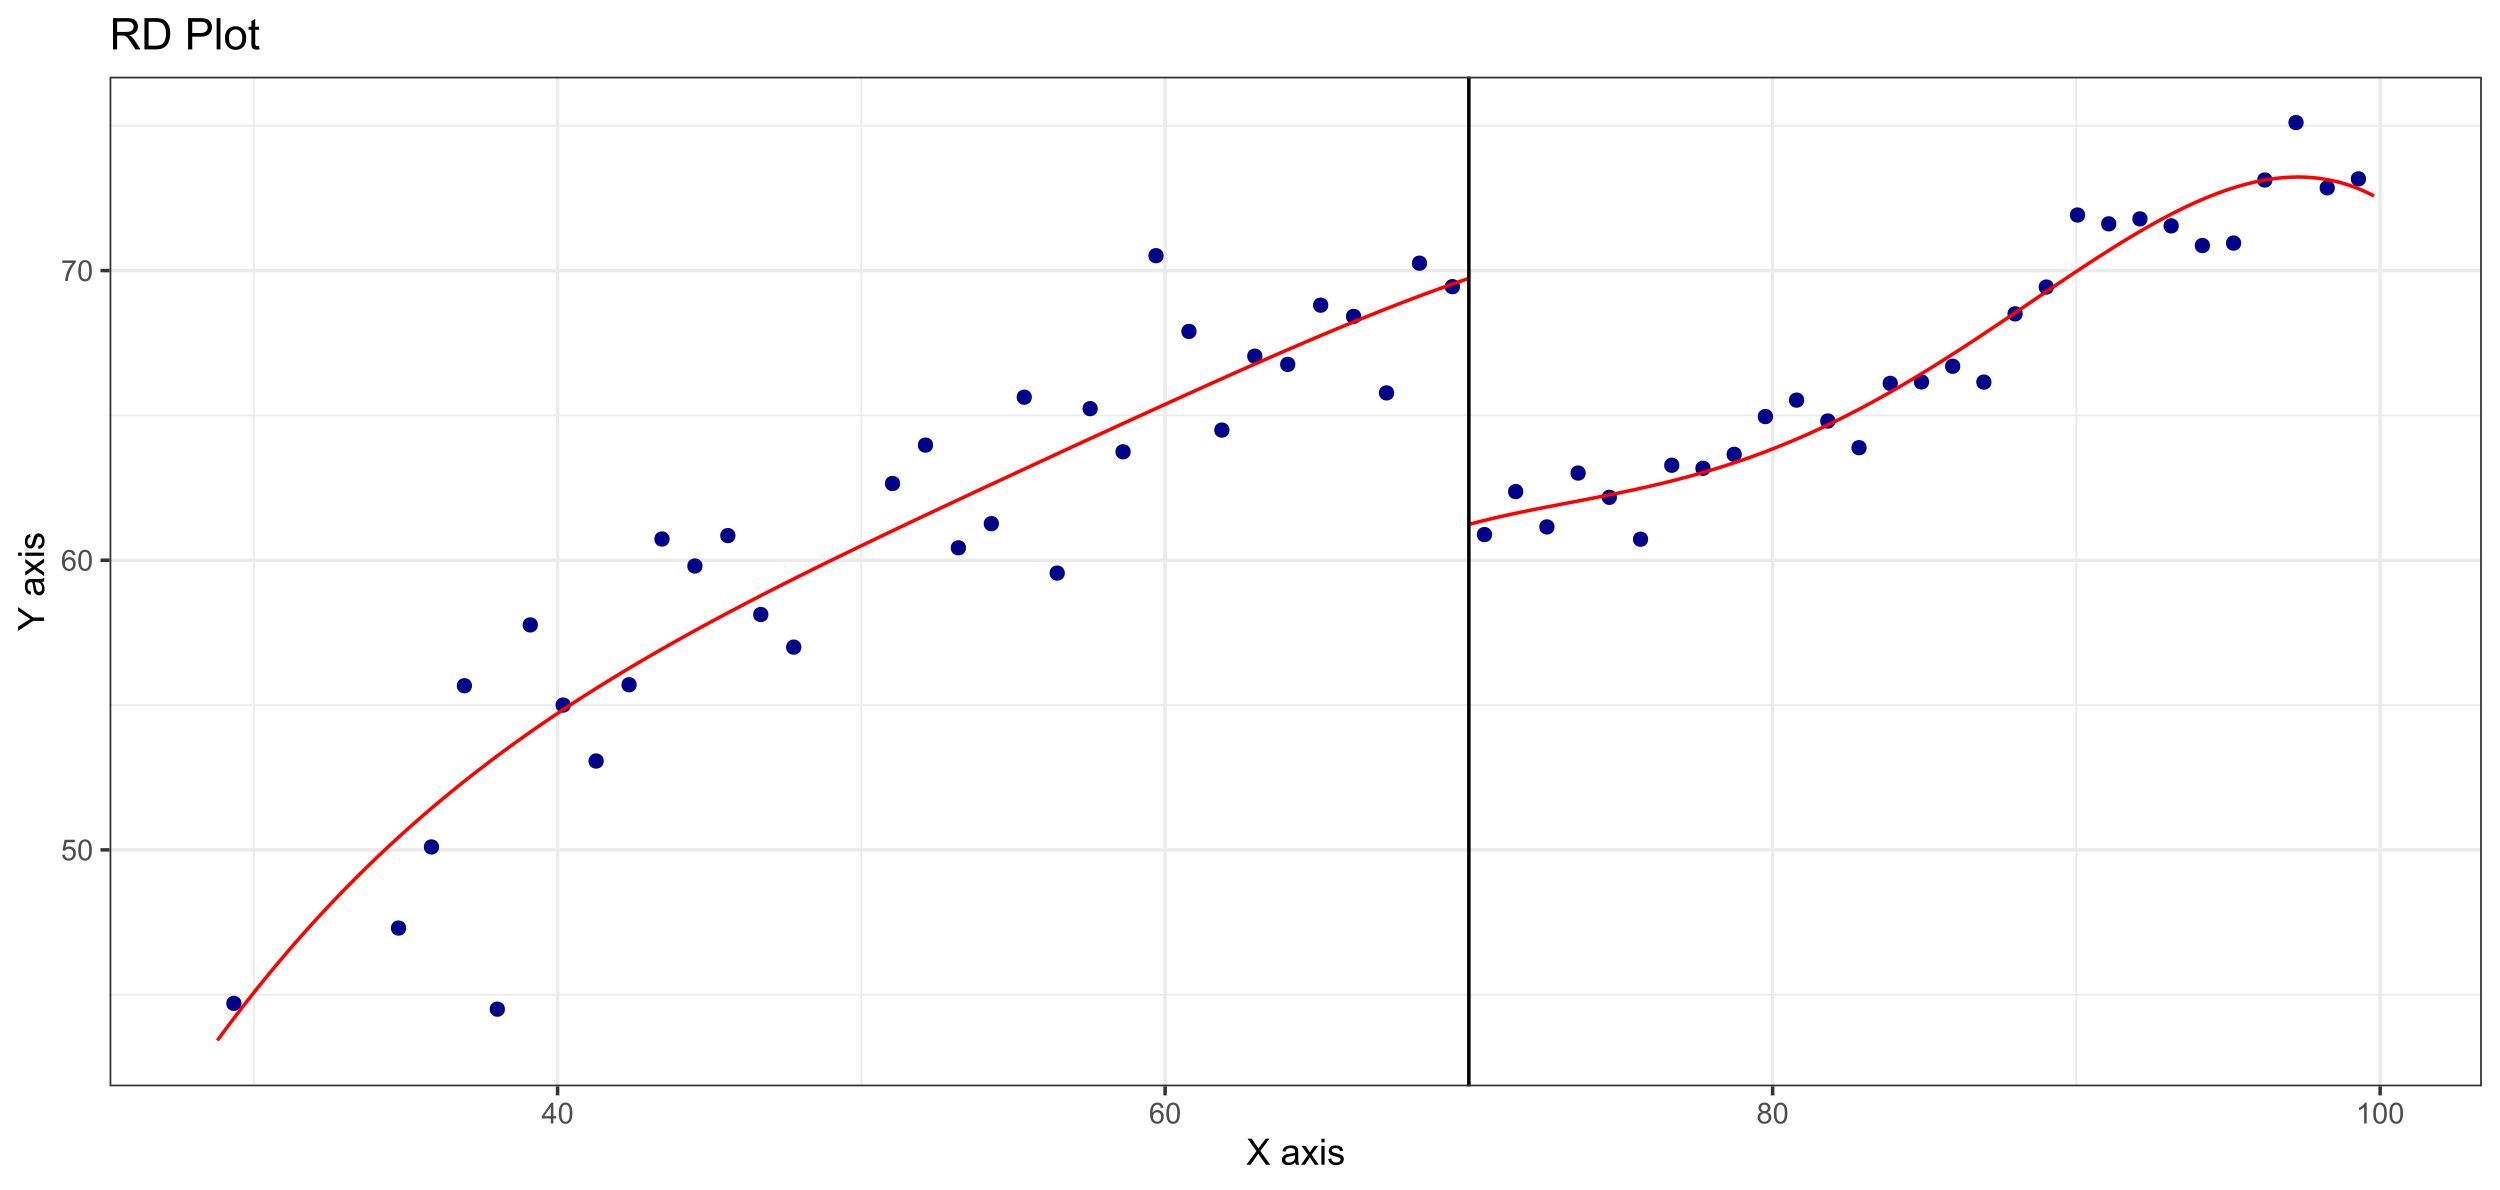 <?xml version="1.0" encoding="UTF-8"?>
<svg xmlns="http://www.w3.org/2000/svg" xmlns:xlink="http://www.w3.org/1999/xlink" width="756pt" height="360pt" viewBox="0 0 756 360" version="1.1">
<defs>
<g>
<symbol overflow="visible" id="glyph0-0">
<path style="stroke:none;" d="M 1.102 0 L 1.102 -5.5 L 5.5 -5.5 L 5.5 0 Z M 1.238 -0.137 L 5.363 -0.137 L 5.363 -5.363 L 1.238 -5.363 Z M 1.238 -0.137 "/>
</symbol>
<symbol overflow="visible" id="glyph0-1">
<path style="stroke:none;" d="M 0.367 -1.648 L 1.176 -1.719 C 1.234 -1.32 1.375 -1.023 1.594 -0.824 C 1.812 -0.625 2.078 -0.527 2.391 -0.527 C 2.762 -0.527 3.074 -0.668 3.336 -0.949 C 3.59 -1.23 3.719 -1.602 3.723 -2.066 C 3.719 -2.504 3.594 -2.852 3.348 -3.109 C 3.098 -3.363 2.773 -3.492 2.375 -3.492 C 2.125 -3.492 1.902 -3.434 1.703 -3.32 C 1.5 -3.207 1.344 -3.062 1.23 -2.883 L 0.504 -2.977 L 1.113 -6.215 L 4.246 -6.215 L 4.246 -5.473 L 1.73 -5.473 L 1.391 -3.781 C 1.766 -4.039 2.164 -4.172 2.582 -4.176 C 3.129 -4.172 3.594 -3.98 3.973 -3.605 C 4.352 -3.223 4.539 -2.734 4.543 -2.137 C 4.539 -1.562 4.375 -1.07 4.043 -0.656 C 3.637 -0.148 3.086 0.105 2.391 0.109 C 1.816 0.105 1.348 -0.051 0.984 -0.371 C 0.621 -0.691 0.414 -1.117 0.367 -1.648 Z M 0.367 -1.648 "/>
</symbol>
<symbol overflow="visible" id="glyph0-2">
<path style="stroke:none;" d="M 0.367 -3.105 C 0.363 -3.848 0.438 -4.445 0.594 -4.902 C 0.742 -5.355 0.973 -5.707 1.277 -5.953 C 1.578 -6.199 1.957 -6.32 2.418 -6.324 C 2.754 -6.32 3.051 -6.254 3.309 -6.121 C 3.562 -5.984 3.773 -5.789 3.938 -5.531 C 4.102 -5.273 4.23 -4.961 4.328 -4.594 C 4.422 -4.227 4.469 -3.73 4.473 -3.105 C 4.469 -2.367 4.395 -1.77 4.242 -1.316 C 4.09 -0.859 3.863 -0.508 3.562 -0.262 C 3.258 -0.016 2.875 0.105 2.418 0.109 C 1.809 0.105 1.332 -0.109 0.988 -0.547 C 0.57 -1.066 0.363 -1.922 0.367 -3.105 Z M 1.16 -3.105 C 1.16 -2.07 1.281 -1.379 1.523 -1.039 C 1.766 -0.695 2.062 -0.527 2.418 -0.527 C 2.773 -0.527 3.074 -0.699 3.316 -1.043 C 3.559 -1.387 3.68 -2.074 3.68 -3.105 C 3.68 -4.145 3.559 -4.832 3.316 -5.172 C 3.074 -5.512 2.77 -5.684 2.41 -5.684 C 2.051 -5.684 1.77 -5.531 1.559 -5.234 C 1.293 -4.844 1.16 -4.137 1.16 -3.105 Z M 1.16 -3.105 "/>
</symbol>
<symbol overflow="visible" id="glyph0-3">
<path style="stroke:none;" d="M 4.379 -4.758 L 3.609 -4.695 C 3.539 -4.996 3.441 -5.219 3.316 -5.359 C 3.105 -5.574 2.848 -5.684 2.543 -5.688 C 2.297 -5.684 2.078 -5.617 1.895 -5.484 C 1.648 -5.305 1.457 -5.043 1.32 -4.703 C 1.176 -4.363 1.105 -3.879 1.102 -3.25 C 1.285 -3.531 1.512 -3.742 1.781 -3.879 C 2.051 -4.016 2.332 -4.082 2.629 -4.086 C 3.141 -4.082 3.578 -3.895 3.945 -3.516 C 4.305 -3.137 4.488 -2.645 4.492 -2.047 C 4.488 -1.648 4.402 -1.281 4.234 -0.941 C 4.062 -0.602 3.828 -0.34 3.531 -0.16 C 3.23 0.02 2.895 0.105 2.52 0.109 C 1.871 0.105 1.344 -0.129 0.941 -0.602 C 0.531 -1.074 0.328 -1.855 0.332 -2.949 C 0.328 -4.16 0.551 -5.047 1.004 -5.602 C 1.395 -6.082 1.926 -6.32 2.59 -6.324 C 3.086 -6.32 3.492 -6.184 3.809 -5.906 C 4.125 -5.629 4.312 -5.246 4.379 -4.758 Z M 1.219 -2.039 C 1.219 -1.773 1.273 -1.516 1.387 -1.273 C 1.5 -1.027 1.66 -0.844 1.863 -0.719 C 2.066 -0.59 2.277 -0.527 2.504 -0.527 C 2.828 -0.527 3.109 -0.656 3.348 -0.922 C 3.578 -1.184 3.695 -1.543 3.699 -2 C 3.695 -2.43 3.582 -2.773 3.352 -3.027 C 3.117 -3.273 2.824 -3.398 2.477 -3.402 C 2.121 -3.398 1.824 -3.273 1.582 -3.027 C 1.34 -2.773 1.219 -2.445 1.219 -2.039 Z M 1.219 -2.039 "/>
</symbol>
<symbol overflow="visible" id="glyph0-4">
<path style="stroke:none;" d="M 0.418 -5.473 L 0.418 -6.219 L 4.496 -6.219 L 4.496 -5.617 C 4.09 -5.188 3.691 -4.621 3.301 -3.914 C 2.902 -3.203 2.602 -2.473 2.391 -1.73 C 2.234 -1.199 2.133 -0.625 2.094 0 L 1.297 0 C 1.305 -0.492 1.402 -1.09 1.59 -1.793 C 1.773 -2.496 2.043 -3.172 2.391 -3.824 C 2.738 -4.477 3.109 -5.027 3.504 -5.473 Z M 0.418 -5.473 "/>
</symbol>
<symbol overflow="visible" id="glyph0-5">
<path style="stroke:none;" d="M 2.844 0 L 2.844 -1.508 L 0.113 -1.508 L 0.113 -2.219 L 2.988 -6.301 L 3.617 -6.301 L 3.617 -2.219 L 4.469 -2.219 L 4.469 -1.508 L 3.617 -1.508 L 3.617 0 Z M 2.844 -2.219 L 2.844 -5.059 L 0.871 -2.219 Z M 2.844 -2.219 "/>
</symbol>
<symbol overflow="visible" id="glyph0-6">
<path style="stroke:none;" d="M 1.555 -3.418 C 1.23 -3.531 0.992 -3.699 0.84 -3.918 C 0.684 -4.133 0.609 -4.395 0.609 -4.699 C 0.609 -5.156 0.773 -5.539 1.102 -5.855 C 1.43 -6.164 1.867 -6.32 2.418 -6.324 C 2.969 -6.32 3.41 -6.16 3.746 -5.844 C 4.078 -5.523 4.246 -5.137 4.25 -4.68 C 4.246 -4.387 4.172 -4.133 4.02 -3.918 C 3.863 -3.699 3.629 -3.531 3.32 -3.418 C 3.707 -3.285 4 -3.082 4.203 -2.805 C 4.402 -2.52 4.504 -2.184 4.508 -1.801 C 4.504 -1.258 4.312 -0.805 3.934 -0.441 C 3.551 -0.074 3.051 0.105 2.434 0.109 C 1.809 0.105 1.309 -0.074 0.926 -0.441 C 0.543 -0.809 0.352 -1.27 0.355 -1.82 C 0.352 -2.23 0.457 -2.574 0.668 -2.852 C 0.875 -3.125 1.168 -3.312 1.555 -3.418 Z M 1.402 -4.727 C 1.398 -4.426 1.496 -4.184 1.688 -3.996 C 1.879 -3.805 2.129 -3.707 2.438 -3.711 C 2.734 -3.707 2.977 -3.801 3.168 -3.992 C 3.355 -4.176 3.449 -4.406 3.453 -4.684 C 3.449 -4.965 3.352 -5.203 3.16 -5.398 C 2.961 -5.586 2.719 -5.684 2.43 -5.688 C 2.129 -5.684 1.883 -5.59 1.691 -5.402 C 1.496 -5.215 1.398 -4.988 1.402 -4.727 Z M 1.152 -1.816 C 1.148 -1.598 1.199 -1.383 1.309 -1.176 C 1.41 -0.969 1.566 -0.809 1.773 -0.695 C 1.98 -0.582 2.203 -0.527 2.441 -0.527 C 2.809 -0.527 3.113 -0.645 3.355 -0.883 C 3.594 -1.121 3.715 -1.426 3.719 -1.793 C 3.715 -2.164 3.59 -2.469 3.344 -2.715 C 3.094 -2.957 2.785 -3.082 2.414 -3.082 C 2.051 -3.082 1.75 -2.961 1.512 -2.719 C 1.27 -2.477 1.148 -2.176 1.152 -1.816 Z M 1.152 -1.816 "/>
</symbol>
<symbol overflow="visible" id="glyph0-7">
<path style="stroke:none;" d="M 3.277 0 L 2.504 0 L 2.504 -4.93 C 2.316 -4.75 2.074 -4.574 1.773 -4.395 C 1.469 -4.215 1.195 -4.082 0.957 -3.996 L 0.957 -4.742 C 1.387 -4.941 1.766 -5.188 2.09 -5.48 C 2.414 -5.77 2.645 -6.051 2.781 -6.324 L 3.277 -6.324 Z M 3.277 0 "/>
</symbol>
<symbol overflow="visible" id="glyph1-0">
<path style="stroke:none;" d="M 1.375 0 L 1.375 -6.875 L 6.875 -6.875 L 6.875 0 Z M 1.547 -0.172 L 6.703 -0.172 L 6.703 -6.703 L 1.547 -6.703 Z M 1.547 -0.172 "/>
</symbol>
<symbol overflow="visible" id="glyph1-1">
<path style="stroke:none;" d="M 0.047 0 L 3.094 -4.102 L 0.406 -7.875 L 1.648 -7.875 L 3.078 -5.855 C 3.371 -5.434 3.582 -5.113 3.711 -4.887 C 3.883 -5.172 4.094 -5.469 4.336 -5.785 L 5.918 -7.875 L 7.051 -7.875 L 4.285 -4.164 L 7.266 0 L 5.977 0 L 3.996 -2.809 C 3.883 -2.965 3.766 -3.141 3.652 -3.336 C 3.473 -3.047 3.348 -2.852 3.277 -2.746 L 1.301 0 Z M 0.047 0 "/>
</symbol>
<symbol overflow="visible" id="glyph1-2">
<path style="stroke:none;" d=""/>
</symbol>
<symbol overflow="visible" id="glyph1-3">
<path style="stroke:none;" d="M 4.445 -0.703 C 4.086 -0.398 3.742 -0.184 3.414 -0.059 C 3.082 0.066 2.727 0.129 2.348 0.129 C 1.719 0.129 1.238 -0.023 0.902 -0.328 C 0.566 -0.633 0.398 -1.023 0.398 -1.504 C 0.398 -1.781 0.461 -2.035 0.586 -2.27 C 0.711 -2.496 0.875 -2.684 1.086 -2.824 C 1.289 -2.965 1.523 -3.07 1.781 -3.141 C 1.969 -3.191 2.254 -3.238 2.641 -3.289 C 3.418 -3.375 3.992 -3.488 4.367 -3.621 C 4.367 -3.754 4.371 -3.836 4.371 -3.871 C 4.371 -4.266 4.277 -4.543 4.098 -4.703 C 3.848 -4.918 3.48 -5.027 2.996 -5.031 C 2.539 -5.027 2.203 -4.949 1.988 -4.793 C 1.77 -4.633 1.609 -4.352 1.508 -3.949 L 0.562 -4.078 C 0.648 -4.48 0.789 -4.805 0.988 -5.055 C 1.184 -5.301 1.469 -5.492 1.844 -5.629 C 2.215 -5.762 2.645 -5.828 3.137 -5.832 C 3.621 -5.828 4.02 -5.773 4.324 -5.66 C 4.629 -5.543 4.852 -5.398 4.996 -5.227 C 5.137 -5.055 5.238 -4.836 5.297 -4.57 C 5.328 -4.406 5.344 -4.109 5.344 -3.68 L 5.344 -2.391 C 5.344 -1.492 5.363 -0.922 5.406 -0.684 C 5.445 -0.445 5.527 -0.219 5.648 0 L 4.641 0 C 4.539 -0.199 4.473 -0.434 4.445 -0.703 Z M 4.367 -2.863 C 4.012 -2.719 3.488 -2.598 2.789 -2.496 C 2.391 -2.438 2.105 -2.371 1.941 -2.301 C 1.773 -2.227 1.648 -2.121 1.562 -1.988 C 1.473 -1.848 1.43 -1.695 1.43 -1.531 C 1.43 -1.27 1.527 -1.055 1.723 -0.887 C 1.918 -0.711 2.203 -0.625 2.578 -0.629 C 2.949 -0.625 3.277 -0.707 3.57 -0.871 C 3.859 -1.031 4.074 -1.254 4.211 -1.543 C 4.312 -1.754 4.363 -2.078 4.367 -2.508 Z M 4.367 -2.863 "/>
</symbol>
<symbol overflow="visible" id="glyph1-4">
<path style="stroke:none;" d="M 0.082 0 L 2.164 -2.965 L 0.234 -5.703 L 1.445 -5.703 L 2.32 -4.367 C 2.484 -4.109 2.617 -3.898 2.719 -3.727 C 2.875 -3.961 3.02 -4.168 3.152 -4.355 L 4.113 -5.703 L 5.27 -5.703 L 3.297 -3.02 L 5.418 0 L 4.234 0 L 3.062 -1.773 L 2.75 -2.25 L 1.25 0 Z M 0.082 0 "/>
</symbol>
<symbol overflow="visible" id="glyph1-5">
<path style="stroke:none;" d="M 0.73 -6.762 L 0.73 -7.875 L 1.695 -7.875 L 1.695 -6.762 Z M 0.73 0 L 0.73 -5.703 L 1.695 -5.703 L 1.695 0 Z M 0.73 0 "/>
</symbol>
<symbol overflow="visible" id="glyph1-6">
<path style="stroke:none;" d="M 0.34 -1.703 L 1.293 -1.852 C 1.344 -1.469 1.492 -1.172 1.742 -0.969 C 1.984 -0.762 2.328 -0.66 2.773 -0.664 C 3.211 -0.66 3.539 -0.75 3.758 -0.934 C 3.969 -1.113 4.078 -1.328 4.082 -1.574 C 4.078 -1.789 3.984 -1.961 3.797 -2.09 C 3.664 -2.172 3.332 -2.281 2.809 -2.418 C 2.098 -2.594 1.605 -2.75 1.332 -2.883 C 1.055 -3.012 0.848 -3.191 0.711 -3.422 C 0.566 -3.652 0.496 -3.906 0.5 -4.188 C 0.496 -4.441 0.555 -4.676 0.672 -4.895 C 0.785 -5.105 0.945 -5.289 1.148 -5.438 C 1.297 -5.547 1.5 -5.637 1.762 -5.715 C 2.02 -5.789 2.301 -5.828 2.602 -5.832 C 3.047 -5.828 3.438 -5.766 3.777 -5.637 C 4.113 -5.508 4.363 -5.332 4.527 -5.113 C 4.688 -4.891 4.797 -4.598 4.859 -4.234 L 3.914 -4.102 C 3.871 -4.395 3.746 -4.621 3.543 -4.789 C 3.336 -4.953 3.043 -5.039 2.668 -5.039 C 2.223 -5.039 1.906 -4.965 1.719 -4.816 C 1.523 -4.668 1.43 -4.496 1.434 -4.301 C 1.43 -4.176 1.469 -4.062 1.551 -3.965 C 1.629 -3.859 1.754 -3.773 1.922 -3.707 C 2.016 -3.668 2.301 -3.586 2.777 -3.461 C 3.461 -3.273 3.938 -3.121 4.207 -3.008 C 4.477 -2.891 4.688 -2.723 4.844 -2.504 C 4.996 -2.277 5.074 -2.004 5.074 -1.676 C 5.074 -1.352 4.98 -1.047 4.793 -0.766 C 4.605 -0.48 4.332 -0.262 3.98 -0.105 C 3.621 0.051 3.223 0.129 2.777 0.129 C 2.035 0.129 1.469 -0.023 1.082 -0.332 C 0.691 -0.641 0.445 -1.098 0.34 -1.703 Z M 0.34 -1.703 "/>
</symbol>
<symbol overflow="visible" id="glyph2-0">
<path style="stroke:none;" d="M 0 -1.375 L -6.875 -1.375 L -6.875 -6.875 L 0 -6.875 Z M -0.172 -1.547 L -0.172 -6.703 L -6.703 -6.703 L -6.703 -1.547 Z M -0.172 -1.547 "/>
</symbol>
<symbol overflow="visible" id="glyph2-1">
<path style="stroke:none;" d="M 0 -3.066 L -3.336 -3.066 L -7.875 -0.031 L -7.875 -1.301 L -5.5 -2.852 C -5.055 -3.137 -4.609 -3.402 -4.168 -3.652 C -4.574 -3.887 -5.039 -4.176 -5.559 -4.512 L -7.875 -6.039 L -7.875 -7.25 L -3.336 -4.109 L 0 -4.109 Z M 0 -3.066 "/>
</symbol>
<symbol overflow="visible" id="glyph2-2">
<path style="stroke:none;" d=""/>
</symbol>
<symbol overflow="visible" id="glyph2-3">
<path style="stroke:none;" d="M -0.703 -4.445 C -0.398 -4.086 -0.184 -3.742 -0.059 -3.414 C 0.066 -3.082 0.129 -2.727 0.129 -2.348 C 0.129 -1.719 -0.023 -1.238 -0.328 -0.902 C -0.633 -0.566 -1.023 -0.398 -1.504 -0.398 C -1.781 -0.398 -2.035 -0.461 -2.27 -0.586 C -2.496 -0.711 -2.684 -0.875 -2.824 -1.086 C -2.965 -1.289 -3.07 -1.523 -3.141 -1.785 C -3.191 -1.969 -3.238 -2.254 -3.289 -2.641 C -3.375 -3.418 -3.488 -3.992 -3.621 -4.367 C -3.754 -4.367 -3.836 -4.371 -3.871 -4.371 C -4.266 -4.371 -4.543 -4.277 -4.703 -4.098 C -4.918 -3.848 -5.027 -3.48 -5.031 -2.996 C -5.027 -2.539 -4.949 -2.203 -4.793 -1.988 C -4.633 -1.77 -4.352 -1.609 -3.949 -1.508 L -4.078 -0.562 C -4.48 -0.648 -4.805 -0.789 -5.055 -0.988 C -5.301 -1.184 -5.492 -1.469 -5.629 -1.844 C -5.762 -2.215 -5.828 -2.645 -5.832 -3.137 C -5.828 -3.621 -5.773 -4.02 -5.66 -4.324 C -5.543 -4.629 -5.398 -4.852 -5.227 -4.996 C -5.055 -5.137 -4.836 -5.238 -4.57 -5.297 C -4.406 -5.328 -4.109 -5.344 -3.68 -5.344 L -2.391 -5.344 C -1.492 -5.344 -0.922 -5.363 -0.684 -5.406 C -0.445 -5.445 -0.219 -5.527 0 -5.648 L 0 -4.641 C -0.199 -4.539 -0.434 -4.473 -0.703 -4.445 Z M -2.863 -4.367 C -2.719 -4.012 -2.598 -3.488 -2.496 -2.789 C -2.438 -2.391 -2.371 -2.109 -2.301 -1.945 C -2.227 -1.781 -2.121 -1.652 -1.988 -1.562 C -1.848 -1.473 -1.695 -1.43 -1.531 -1.43 C -1.27 -1.43 -1.055 -1.527 -0.887 -1.723 C -0.711 -1.918 -0.625 -2.203 -0.629 -2.578 C -0.625 -2.949 -0.707 -3.277 -0.871 -3.57 C -1.031 -3.859 -1.254 -4.074 -1.543 -4.211 C -1.754 -4.312 -2.078 -4.363 -2.508 -4.367 Z M -2.863 -4.367 "/>
</symbol>
<symbol overflow="visible" id="glyph2-4">
<path style="stroke:none;" d="M 0 -0.082 L -2.965 -2.164 L -5.703 -0.238 L -5.703 -1.445 L -4.367 -2.32 C -4.109 -2.484 -3.898 -2.617 -3.727 -2.719 C -3.961 -2.875 -4.168 -3.02 -4.355 -3.152 L -5.703 -4.113 L -5.703 -5.27 L -3.02 -3.297 L 0 -5.418 L 0 -4.234 L -1.773 -3.062 L -2.25 -2.75 L 0 -1.25 Z M 0 -0.082 "/>
</symbol>
<symbol overflow="visible" id="glyph2-5">
<path style="stroke:none;" d="M -6.762 -0.73 L -7.875 -0.73 L -7.875 -1.699 L -6.762 -1.699 Z M 0 -0.73 L -5.703 -0.73 L -5.703 -1.699 L 0 -1.695 Z M 0 -0.73 "/>
</symbol>
<symbol overflow="visible" id="glyph2-6">
<path style="stroke:none;" d="M -1.703 -0.34 L -1.852 -1.293 C -1.469 -1.344 -1.172 -1.492 -0.969 -1.742 C -0.762 -1.984 -0.66 -2.328 -0.664 -2.773 C -0.66 -3.211 -0.75 -3.539 -0.934 -3.758 C -1.113 -3.969 -1.328 -4.078 -1.574 -4.082 C -1.789 -4.078 -1.961 -3.984 -2.09 -3.797 C -2.172 -3.664 -2.281 -3.332 -2.418 -2.809 C -2.594 -2.098 -2.75 -1.609 -2.883 -1.336 C -3.012 -1.062 -3.191 -0.852 -3.422 -0.711 C -3.652 -0.566 -3.906 -0.496 -4.188 -0.5 C -4.441 -0.496 -4.676 -0.555 -4.895 -0.672 C -5.105 -0.785 -5.289 -0.945 -5.438 -1.148 C -5.547 -1.297 -5.637 -1.5 -5.715 -1.762 C -5.789 -2.02 -5.828 -2.301 -5.832 -2.602 C -5.828 -3.047 -5.766 -3.438 -5.637 -3.777 C -5.508 -4.113 -5.332 -4.363 -5.113 -4.527 C -4.891 -4.688 -4.598 -4.797 -4.234 -4.859 L -4.102 -3.914 C -4.395 -3.871 -4.621 -3.746 -4.789 -3.543 C -4.953 -3.336 -5.039 -3.043 -5.039 -2.668 C -5.039 -2.223 -4.965 -1.906 -4.816 -1.719 C -4.668 -1.523 -4.496 -1.43 -4.301 -1.434 C -4.176 -1.43 -4.062 -1.469 -3.965 -1.551 C -3.859 -1.629 -3.773 -1.754 -3.707 -1.922 C -3.668 -2.016 -3.586 -2.301 -3.461 -2.777 C -3.273 -3.461 -3.121 -3.938 -3.008 -4.207 C -2.891 -4.477 -2.723 -4.688 -2.5 -4.844 C -2.277 -4.996 -2.004 -5.074 -1.676 -5.074 C -1.352 -5.074 -1.047 -4.98 -0.766 -4.793 C -0.48 -4.605 -0.262 -4.332 -0.105 -3.98 C 0.051 -3.621 0.129 -3.223 0.129 -2.777 C 0.129 -2.035 -0.023 -1.469 -0.332 -1.082 C -0.641 -0.691 -1.098 -0.445 -1.703 -0.34 Z M -1.703 -0.34 "/>
</symbol>
<symbol overflow="visible" id="glyph3-0">
<path style="stroke:none;" d="M 1.648 0 L 1.648 -8.25 L 8.25 -8.25 L 8.25 0 Z M 1.855 -0.207 L 8.043 -0.207 L 8.043 -8.043 L 1.855 -8.043 Z M 1.855 -0.207 "/>
</symbol>
<symbol overflow="visible" id="glyph3-1">
<path style="stroke:none;" d="M 1.039 0 L 1.039 -9.449 L 5.227 -9.449 C 6.07 -9.445 6.711 -9.359 7.148 -9.195 C 7.586 -9.023 7.934 -8.727 8.195 -8.297 C 8.457 -7.867 8.59 -7.391 8.59 -6.871 C 8.59 -6.199 8.371 -5.633 7.938 -5.176 C 7.504 -4.711 6.836 -4.422 5.93 -4.301 C 6.258 -4.141 6.508 -3.98 6.684 -3.828 C 7.047 -3.488 7.395 -3.07 7.723 -2.57 L 9.363 0 L 7.793 0 L 6.543 -1.965 C 6.172 -2.527 5.871 -2.961 5.637 -3.266 C 5.402 -3.562 5.191 -3.773 5.004 -3.898 C 4.816 -4.016 4.625 -4.102 4.434 -4.152 C 4.289 -4.18 4.059 -4.195 3.738 -4.195 L 2.289 -4.195 L 2.289 0 Z M 2.289 -5.277 L 4.977 -5.277 C 5.543 -5.273 5.992 -5.332 6.316 -5.453 C 6.637 -5.57 6.879 -5.762 7.051 -6.023 C 7.215 -6.281 7.301 -6.562 7.301 -6.871 C 7.301 -7.312 7.137 -7.68 6.812 -7.973 C 6.488 -8.258 5.977 -8.402 5.277 -8.406 L 2.289 -8.406 Z M 2.289 -5.277 "/>
</symbol>
<symbol overflow="visible" id="glyph3-2">
<path style="stroke:none;" d="M 1.02 0 L 1.02 -9.449 L 4.273 -9.449 C 5.004 -9.445 5.566 -9.398 5.957 -9.312 C 6.492 -9.184 6.953 -8.961 7.34 -8.637 C 7.836 -8.215 8.207 -7.676 8.457 -7.02 C 8.699 -6.363 8.824 -5.613 8.828 -4.777 C 8.824 -4.055 8.742 -3.418 8.578 -2.867 C 8.41 -2.309 8.195 -1.852 7.934 -1.492 C 7.668 -1.129 7.379 -0.844 7.07 -0.633 C 6.758 -0.422 6.383 -0.262 5.945 -0.16 C 5.504 -0.051 5 0 4.43 0 Z M 2.27 -1.113 L 4.285 -1.113 C 4.902 -1.113 5.391 -1.172 5.75 -1.289 C 6.102 -1.406 6.387 -1.566 6.602 -1.777 C 6.895 -2.07 7.125 -2.469 7.289 -2.973 C 7.453 -3.473 7.535 -4.082 7.539 -4.797 C 7.535 -5.781 7.371 -6.539 7.051 -7.074 C 6.723 -7.602 6.332 -7.957 5.871 -8.141 C 5.535 -8.266 4.996 -8.332 4.254 -8.332 L 2.27 -8.332 Z M 2.27 -1.113 "/>
</symbol>
<symbol overflow="visible" id="glyph3-3">
<path style="stroke:none;" d=""/>
</symbol>
<symbol overflow="visible" id="glyph3-4">
<path style="stroke:none;" d="M 1.02 0 L 1.02 -9.449 L 4.582 -9.449 C 5.207 -9.445 5.684 -9.414 6.02 -9.359 C 6.48 -9.277 6.871 -9.129 7.184 -8.914 C 7.496 -8.695 7.746 -8.395 7.941 -8.004 C 8.129 -7.613 8.227 -7.184 8.23 -6.715 C 8.227 -5.91 7.969 -5.23 7.461 -4.676 C 6.945 -4.117 6.023 -3.836 4.691 -3.84 L 2.27 -3.84 L 2.27 0 Z M 2.27 -4.957 L 4.711 -4.957 C 5.516 -4.957 6.086 -5.105 6.43 -5.406 C 6.766 -5.707 6.938 -6.129 6.941 -6.676 C 6.938 -7.066 6.836 -7.406 6.641 -7.691 C 6.438 -7.969 6.176 -8.156 5.852 -8.25 C 5.637 -8.305 5.25 -8.332 4.688 -8.332 L 2.27 -8.332 Z M 2.27 -4.957 "/>
</symbol>
<symbol overflow="visible" id="glyph3-5">
<path style="stroke:none;" d="M 0.844 0 L 0.844 -9.449 L 2.004 -9.449 L 2.004 0 Z M 0.844 0 "/>
</symbol>
<symbol overflow="visible" id="glyph3-6">
<path style="stroke:none;" d="M 0.438 -3.422 C 0.434 -4.688 0.785 -5.625 1.496 -6.238 C 2.082 -6.742 2.801 -6.996 3.648 -7 C 4.586 -6.996 5.355 -6.688 5.953 -6.074 C 6.551 -5.453 6.848 -4.602 6.852 -3.52 C 6.848 -2.637 6.715 -1.945 6.453 -1.441 C 6.188 -0.934 5.805 -0.539 5.301 -0.262 C 4.793 0.016 4.242 0.152 3.648 0.156 C 2.688 0.152 1.914 -0.152 1.324 -0.766 C 0.73 -1.379 0.434 -2.266 0.438 -3.422 Z M 1.629 -3.422 C 1.629 -2.547 1.82 -1.891 2.203 -1.453 C 2.586 -1.016 3.066 -0.797 3.648 -0.801 C 4.223 -0.797 4.703 -1.016 5.086 -1.457 C 5.469 -1.891 5.66 -2.559 5.66 -3.461 C 5.66 -4.305 5.465 -4.945 5.082 -5.383 C 4.691 -5.816 4.215 -6.035 3.648 -6.039 C 3.066 -6.035 2.586 -5.816 2.203 -5.387 C 1.82 -4.949 1.629 -4.297 1.629 -3.422 Z M 1.629 -3.422 "/>
</symbol>
<symbol overflow="visible" id="glyph3-7">
<path style="stroke:none;" d="M 3.402 -1.039 L 3.57 -0.012 C 3.242 0.055 2.953 0.086 2.695 0.09 C 2.273 0.086 1.945 0.023 1.715 -0.109 C 1.48 -0.238 1.316 -0.414 1.223 -0.633 C 1.125 -0.852 1.078 -1.309 1.082 -2.004 L 1.082 -5.941 L 0.23 -5.941 L 0.23 -6.844 L 1.082 -6.844 L 1.082 -8.539 L 2.238 -9.234 L 2.238 -6.844 L 3.402 -6.844 L 3.402 -5.941 L 2.238 -5.941 L 2.238 -1.941 C 2.238 -1.605 2.258 -1.395 2.297 -1.301 C 2.336 -1.207 2.402 -1.129 2.496 -1.074 C 2.59 -1.016 2.723 -0.988 2.895 -0.992 C 3.02 -0.988 3.188 -1.004 3.402 -1.039 Z M 3.402 -1.039 "/>
</symbol>
</g>
<clipPath id="clip1">
  <path d="M 33.129 23.188 L 750.523 23.188 L 750.523 328.512 L 33.129 328.512 Z M 33.129 23.188 "/>
</clipPath>
<clipPath id="clip2">
  <path d="M 33.129 300 L 750.523 300 L 750.523 302 L 33.129 302 Z M 33.129 300 "/>
</clipPath>
<clipPath id="clip3">
  <path d="M 33.129 212 L 750.523 212 L 750.523 214 L 33.129 214 Z M 33.129 212 "/>
</clipPath>
<clipPath id="clip4">
  <path d="M 33.129 125 L 750.523 125 L 750.523 126 L 33.129 126 Z M 33.129 125 "/>
</clipPath>
<clipPath id="clip5">
  <path d="M 33.129 37 L 750.523 37 L 750.523 39 L 33.129 39 Z M 33.129 37 "/>
</clipPath>
<clipPath id="clip6">
  <path d="M 76 23.188 L 78 23.188 L 78 328.512 L 76 328.512 Z M 76 23.188 "/>
</clipPath>
<clipPath id="clip7">
  <path d="M 260 23.188 L 261 23.188 L 261 328.512 L 260 328.512 Z M 260 23.188 "/>
</clipPath>
<clipPath id="clip8">
  <path d="M 443 23.188 L 445 23.188 L 445 328.512 L 443 328.512 Z M 443 23.188 "/>
</clipPath>
<clipPath id="clip9">
  <path d="M 627 23.188 L 629 23.188 L 629 328.512 L 627 328.512 Z M 627 23.188 "/>
</clipPath>
<clipPath id="clip10">
  <path d="M 33.129 256 L 750.523 256 L 750.523 258 L 33.129 258 Z M 33.129 256 "/>
</clipPath>
<clipPath id="clip11">
  <path d="M 33.129 168 L 750.523 168 L 750.523 170 L 33.129 170 Z M 33.129 168 "/>
</clipPath>
<clipPath id="clip12">
  <path d="M 33.129 81 L 750.523 81 L 750.523 83 L 33.129 83 Z M 33.129 81 "/>
</clipPath>
<clipPath id="clip13">
  <path d="M 168 23.188 L 170 23.188 L 170 328.512 L 168 328.512 Z M 168 23.188 "/>
</clipPath>
<clipPath id="clip14">
  <path d="M 351 23.188 L 353 23.188 L 353 328.512 L 351 328.512 Z M 351 23.188 "/>
</clipPath>
<clipPath id="clip15">
  <path d="M 535 23.188 L 537 23.188 L 537 328.512 L 535 328.512 Z M 535 23.188 "/>
</clipPath>
<clipPath id="clip16">
  <path d="M 719 23.188 L 721 23.188 L 721 328.512 L 719 328.512 Z M 719 23.188 "/>
</clipPath>
<clipPath id="clip17">
  <path d="M 443 23.188 L 445 23.188 L 445 328.512 L 443 328.512 Z M 443 23.188 "/>
</clipPath>
<clipPath id="clip18">
  <path d="M 33.129 23.188 L 750.523 23.188 L 750.523 328.512 L 33.129 328.512 Z M 33.129 23.188 "/>
</clipPath>
</defs>
<g id="surface54">
<rect x="0" y="0" width="756" height="360" style="fill:rgb(100%,100%,100%);fill-opacity:1;stroke:none;"/>
<rect x="0" y="0" width="756" height="360" style="fill:rgb(100%,100%,100%);fill-opacity:1;stroke:none;"/>
<path style="fill:none;stroke-width:1.067;stroke-linecap:round;stroke-linejoin:round;stroke:rgb(100%,100%,100%);stroke-opacity:1;stroke-miterlimit:10;" d="M 0 360 L 756 360 L 756 0 L 0 0 Z M 0 360 "/>
<g clip-path="url(#clip1)" clip-rule="nonzero">
<path style=" stroke:none;fill-rule:nonzero;fill:rgb(100%,100%,100%);fill-opacity:1;" d="M 33.129 328.508 L 750.523 328.508 L 750.523 23.184 L 33.129 23.184 Z M 33.129 328.508 "/>
</g>
<g clip-path="url(#clip2)" clip-rule="nonzero">
<path style="fill:none;stroke-width:0.533;stroke-linecap:butt;stroke-linejoin:round;stroke:rgb(92.157%,92.157%,92.157%);stroke-opacity:1;stroke-miterlimit:10;" d="M 33.129 300.789 L 750.52 300.789 "/>
</g>
<g clip-path="url(#clip3)" clip-rule="nonzero">
<path style="fill:none;stroke-width:0.533;stroke-linecap:butt;stroke-linejoin:round;stroke:rgb(92.157%,92.157%,92.157%);stroke-opacity:1;stroke-miterlimit:10;" d="M 33.129 213.207 L 750.52 213.207 "/>
</g>
<g clip-path="url(#clip4)" clip-rule="nonzero">
<path style="fill:none;stroke-width:0.533;stroke-linecap:butt;stroke-linejoin:round;stroke:rgb(92.157%,92.157%,92.157%);stroke-opacity:1;stroke-miterlimit:10;" d="M 33.129 125.621 L 750.52 125.621 "/>
</g>
<g clip-path="url(#clip5)" clip-rule="nonzero">
<path style="fill:none;stroke-width:0.533;stroke-linecap:butt;stroke-linejoin:round;stroke:rgb(92.157%,92.157%,92.157%);stroke-opacity:1;stroke-miterlimit:10;" d="M 33.129 38.039 L 750.52 38.039 "/>
</g>
<g clip-path="url(#clip6)" clip-rule="nonzero">
<path style="fill:none;stroke-width:0.533;stroke-linecap:butt;stroke-linejoin:round;stroke:rgb(92.157%,92.157%,92.157%);stroke-opacity:1;stroke-miterlimit:10;" d="M 76.758 328.508 L 76.758 23.188 "/>
</g>
<g clip-path="url(#clip7)" clip-rule="nonzero">
<path style="fill:none;stroke-width:0.533;stroke-linecap:butt;stroke-linejoin:round;stroke:rgb(92.157%,92.157%,92.157%);stroke-opacity:1;stroke-miterlimit:10;" d="M 260.469 328.508 L 260.469 23.188 "/>
</g>
<g clip-path="url(#clip8)" clip-rule="nonzero">
<path style="fill:none;stroke-width:0.533;stroke-linecap:butt;stroke-linejoin:round;stroke:rgb(92.157%,92.157%,92.157%);stroke-opacity:1;stroke-miterlimit:10;" d="M 444.184 328.508 L 444.184 23.188 "/>
</g>
<g clip-path="url(#clip9)" clip-rule="nonzero">
<path style="fill:none;stroke-width:0.533;stroke-linecap:butt;stroke-linejoin:round;stroke:rgb(92.157%,92.157%,92.157%);stroke-opacity:1;stroke-miterlimit:10;" d="M 627.895 328.508 L 627.895 23.188 "/>
</g>
<g clip-path="url(#clip10)" clip-rule="nonzero">
<path style="fill:none;stroke-width:1.067;stroke-linecap:butt;stroke-linejoin:round;stroke:rgb(92.157%,92.157%,92.157%);stroke-opacity:1;stroke-miterlimit:10;" d="M 33.129 257 L 750.52 257 "/>
</g>
<g clip-path="url(#clip11)" clip-rule="nonzero">
<path style="fill:none;stroke-width:1.067;stroke-linecap:butt;stroke-linejoin:round;stroke:rgb(92.157%,92.157%,92.157%);stroke-opacity:1;stroke-miterlimit:10;" d="M 33.129 169.414 L 750.52 169.414 "/>
</g>
<g clip-path="url(#clip12)" clip-rule="nonzero">
<path style="fill:none;stroke-width:1.067;stroke-linecap:butt;stroke-linejoin:round;stroke:rgb(92.157%,92.157%,92.157%);stroke-opacity:1;stroke-miterlimit:10;" d="M 33.129 81.828 L 750.52 81.828 "/>
</g>
<g clip-path="url(#clip13)" clip-rule="nonzero">
<path style="fill:none;stroke-width:1.067;stroke-linecap:butt;stroke-linejoin:round;stroke:rgb(92.157%,92.157%,92.157%);stroke-opacity:1;stroke-miterlimit:10;" d="M 168.613 328.508 L 168.613 23.188 "/>
</g>
<g clip-path="url(#clip14)" clip-rule="nonzero">
<path style="fill:none;stroke-width:1.067;stroke-linecap:butt;stroke-linejoin:round;stroke:rgb(92.157%,92.157%,92.157%);stroke-opacity:1;stroke-miterlimit:10;" d="M 352.328 328.508 L 352.328 23.188 "/>
</g>
<g clip-path="url(#clip15)" clip-rule="nonzero">
<path style="fill:none;stroke-width:1.067;stroke-linecap:butt;stroke-linejoin:round;stroke:rgb(92.157%,92.157%,92.157%);stroke-opacity:1;stroke-miterlimit:10;" d="M 536.039 328.508 L 536.039 23.188 "/>
</g>
<g clip-path="url(#clip16)" clip-rule="nonzero">
<path style="fill:none;stroke-width:1.067;stroke-linecap:butt;stroke-linejoin:round;stroke:rgb(92.157%,92.157%,92.157%);stroke-opacity:1;stroke-miterlimit:10;" d="M 719.75 328.508 L 719.75 23.188 "/>
</g>
<path style="fill-rule:nonzero;fill:rgb(0%,0%,54.51%);fill-opacity:1;stroke-width:0.709;stroke-linecap:round;stroke-linejoin:round;stroke:rgb(0%,0%,54.51%);stroke-opacity:1;stroke-miterlimit:10;" d="M 72.672 303.418 C 72.672 306.023 68.762 306.023 68.762 303.418 C 68.762 300.812 72.672 300.812 72.672 303.418 "/>
<path style="fill-rule:nonzero;fill:rgb(0%,0%,54.51%);fill-opacity:1;stroke-width:0.709;stroke-linecap:round;stroke-linejoin:round;stroke:rgb(0%,0%,54.51%);stroke-opacity:1;stroke-miterlimit:10;" d="M 122.465 280.645 C 122.465 283.254 118.559 283.254 118.559 280.645 C 118.559 278.039 122.465 278.039 122.465 280.645 "/>
<path style="fill-rule:nonzero;fill:rgb(0%,0%,54.51%);fill-opacity:1;stroke-width:0.709;stroke-linecap:round;stroke-linejoin:round;stroke:rgb(0%,0%,54.51%);stroke-opacity:1;stroke-miterlimit:10;" d="M 132.426 256.121 C 132.426 258.73 128.516 258.73 128.516 256.121 C 128.516 253.516 132.426 253.516 132.426 256.121 "/>
<path style="fill-rule:nonzero;fill:rgb(0%,0%,54.51%);fill-opacity:1;stroke-width:0.709;stroke-linecap:round;stroke-linejoin:round;stroke:rgb(0%,0%,54.51%);stroke-opacity:1;stroke-miterlimit:10;" d="M 142.383 207.367 C 142.383 209.973 138.477 209.973 138.477 207.367 C 138.477 204.762 142.383 204.762 142.383 207.367 "/>
<path style="fill-rule:nonzero;fill:rgb(0%,0%,54.51%);fill-opacity:1;stroke-width:0.709;stroke-linecap:round;stroke-linejoin:round;stroke:rgb(0%,0%,54.51%);stroke-opacity:1;stroke-miterlimit:10;" d="M 152.344 305.168 C 152.344 307.777 148.434 307.777 148.434 305.168 C 148.434 302.562 152.344 302.562 152.344 305.168 "/>
<path style="fill-rule:nonzero;fill:rgb(0%,0%,54.51%);fill-opacity:1;stroke-width:0.709;stroke-linecap:round;stroke-linejoin:round;stroke:rgb(0%,0%,54.51%);stroke-opacity:1;stroke-miterlimit:10;" d="M 162.305 188.973 C 162.305 191.582 158.395 191.582 158.395 188.973 C 158.395 186.367 162.305 186.367 162.305 188.973 "/>
<path style="fill-rule:nonzero;fill:rgb(0%,0%,54.51%);fill-opacity:1;stroke-width:0.709;stroke-linecap:round;stroke-linejoin:round;stroke:rgb(0%,0%,54.51%);stroke-opacity:1;stroke-miterlimit:10;" d="M 172.262 213.207 C 172.262 215.812 168.352 215.812 168.352 213.207 C 168.352 210.602 172.262 210.602 172.262 213.207 "/>
<path style="fill-rule:nonzero;fill:rgb(0%,0%,54.51%);fill-opacity:1;stroke-width:0.709;stroke-linecap:round;stroke-linejoin:round;stroke:rgb(0%,0%,54.51%);stroke-opacity:1;stroke-miterlimit:10;" d="M 182.223 230.141 C 182.223 232.746 178.312 232.746 178.312 230.141 C 178.312 227.531 182.223 227.531 182.223 230.141 "/>
<path style="fill-rule:nonzero;fill:rgb(0%,0%,54.51%);fill-opacity:1;stroke-width:0.709;stroke-linecap:round;stroke-linejoin:round;stroke:rgb(0%,0%,54.51%);stroke-opacity:1;stroke-miterlimit:10;" d="M 192.18 207.074 C 192.18 209.68 188.27 209.68 188.27 207.074 C 188.27 204.469 192.18 204.469 192.18 207.074 "/>
<path style="fill-rule:nonzero;fill:rgb(0%,0%,54.51%);fill-opacity:1;stroke-width:0.709;stroke-linecap:round;stroke-linejoin:round;stroke:rgb(0%,0%,54.51%);stroke-opacity:1;stroke-miterlimit:10;" d="M 202.141 162.992 C 202.141 165.598 198.23 165.598 198.23 162.992 C 198.23 160.383 202.141 160.383 202.141 162.992 "/>
<path style="fill-rule:nonzero;fill:rgb(0%,0%,54.51%);fill-opacity:1;stroke-width:0.709;stroke-linecap:round;stroke-linejoin:round;stroke:rgb(0%,0%,54.51%);stroke-opacity:1;stroke-miterlimit:10;" d="M 212.098 171.164 C 212.098 173.773 208.188 173.773 208.188 171.164 C 208.188 168.559 212.098 168.559 212.098 171.164 "/>
<path style="fill-rule:nonzero;fill:rgb(0%,0%,54.51%);fill-opacity:1;stroke-width:0.709;stroke-linecap:round;stroke-linejoin:round;stroke:rgb(0%,0%,54.51%);stroke-opacity:1;stroke-miterlimit:10;" d="M 222.059 161.969 C 222.059 164.574 218.148 164.574 218.148 161.969 C 218.148 159.363 222.059 159.363 222.059 161.969 "/>
<path style="fill-rule:nonzero;fill:rgb(0%,0%,54.51%);fill-opacity:1;stroke-width:0.709;stroke-linecap:round;stroke-linejoin:round;stroke:rgb(0%,0%,54.51%);stroke-opacity:1;stroke-miterlimit:10;" d="M 232.016 185.836 C 232.016 188.441 228.105 188.441 228.105 185.836 C 228.105 183.23 232.016 183.23 232.016 185.836 "/>
<path style="fill-rule:nonzero;fill:rgb(0%,0%,54.51%);fill-opacity:1;stroke-width:0.709;stroke-linecap:round;stroke-linejoin:round;stroke:rgb(0%,0%,54.51%);stroke-opacity:1;stroke-miterlimit:10;" d="M 241.977 195.688 C 241.977 198.297 238.066 198.297 238.066 195.688 C 238.066 193.082 241.977 193.082 241.977 195.688 "/>
<path style="fill-rule:nonzero;fill:rgb(0%,0%,54.51%);fill-opacity:1;stroke-width:0.709;stroke-linecap:round;stroke-linejoin:round;stroke:rgb(0%,0%,54.51%);stroke-opacity:1;stroke-miterlimit:10;" d="M 271.852 146.203 C 271.852 148.809 267.941 148.809 267.941 146.203 C 267.941 143.598 271.852 143.598 271.852 146.203 "/>
<path style="fill-rule:nonzero;fill:rgb(0%,0%,54.51%);fill-opacity:1;stroke-width:0.709;stroke-linecap:round;stroke-linejoin:round;stroke:rgb(0%,0%,54.51%);stroke-opacity:1;stroke-miterlimit:10;" d="M 281.812 134.598 C 281.812 137.207 277.902 137.207 277.902 134.598 C 277.902 131.992 281.812 131.992 281.812 134.598 "/>
<path style="fill-rule:nonzero;fill:rgb(0%,0%,54.51%);fill-opacity:1;stroke-width:0.709;stroke-linecap:round;stroke-linejoin:round;stroke:rgb(0%,0%,54.51%);stroke-opacity:1;stroke-miterlimit:10;" d="M 291.77 165.66 C 291.77 168.266 287.859 168.266 287.859 165.66 C 287.859 163.055 291.77 163.055 291.77 165.66 "/>
<path style="fill-rule:nonzero;fill:rgb(0%,0%,54.51%);fill-opacity:1;stroke-width:0.709;stroke-linecap:round;stroke-linejoin:round;stroke:rgb(0%,0%,54.51%);stroke-opacity:1;stroke-miterlimit:10;" d="M 301.73 158.355 C 301.73 160.961 297.82 160.961 297.82 158.355 C 297.82 155.75 301.73 155.75 301.73 158.355 "/>
<path style="fill-rule:nonzero;fill:rgb(0%,0%,54.51%);fill-opacity:1;stroke-width:0.709;stroke-linecap:round;stroke-linejoin:round;stroke:rgb(0%,0%,54.51%);stroke-opacity:1;stroke-miterlimit:10;" d="M 311.688 120.117 C 311.688 122.723 307.781 122.723 307.781 120.117 C 307.781 117.512 311.688 117.512 311.688 120.117 "/>
<path style="fill-rule:nonzero;fill:rgb(0%,0%,54.51%);fill-opacity:1;stroke-width:0.709;stroke-linecap:round;stroke-linejoin:round;stroke:rgb(0%,0%,54.51%);stroke-opacity:1;stroke-miterlimit:10;" d="M 321.648 173.305 C 321.648 175.914 317.738 175.914 317.738 173.305 C 317.738 170.699 321.648 170.699 321.648 173.305 "/>
<path style="fill-rule:nonzero;fill:rgb(0%,0%,54.51%);fill-opacity:1;stroke-width:0.709;stroke-linecap:round;stroke-linejoin:round;stroke:rgb(0%,0%,54.51%);stroke-opacity:1;stroke-miterlimit:10;" d="M 331.605 123.578 C 331.605 126.184 327.699 126.184 327.699 123.578 C 327.699 120.973 331.605 120.973 331.605 123.578 "/>
<path style="fill-rule:nonzero;fill:rgb(0%,0%,54.51%);fill-opacity:1;stroke-width:0.709;stroke-linecap:round;stroke-linejoin:round;stroke:rgb(0%,0%,54.51%);stroke-opacity:1;stroke-miterlimit:10;" d="M 341.566 136.617 C 341.566 139.227 337.656 139.227 337.656 136.617 C 337.656 134.012 341.566 134.012 341.566 136.617 "/>
<path style="fill-rule:nonzero;fill:rgb(0%,0%,54.51%);fill-opacity:1;stroke-width:0.709;stroke-linecap:round;stroke-linejoin:round;stroke:rgb(0%,0%,54.51%);stroke-opacity:1;stroke-miterlimit:10;" d="M 351.527 77.324 C 351.527 79.93 347.617 79.93 347.617 77.324 C 347.617 74.719 351.527 74.719 351.527 77.324 "/>
<path style="fill-rule:nonzero;fill:rgb(0%,0%,54.51%);fill-opacity:1;stroke-width:0.709;stroke-linecap:round;stroke-linejoin:round;stroke:rgb(0%,0%,54.51%);stroke-opacity:1;stroke-miterlimit:10;" d="M 361.484 100.223 C 361.484 102.828 357.574 102.828 357.574 100.223 C 357.574 97.617 361.484 97.617 361.484 100.223 "/>
<path style="fill-rule:nonzero;fill:rgb(0%,0%,54.51%);fill-opacity:1;stroke-width:0.709;stroke-linecap:round;stroke-linejoin:round;stroke:rgb(0%,0%,54.51%);stroke-opacity:1;stroke-miterlimit:10;" d="M 371.445 130.062 C 371.445 132.668 367.535 132.668 367.535 130.062 C 367.535 127.457 371.445 127.457 371.445 130.062 "/>
<path style="fill-rule:nonzero;fill:rgb(0%,0%,54.51%);fill-opacity:1;stroke-width:0.709;stroke-linecap:round;stroke-linejoin:round;stroke:rgb(0%,0%,54.51%);stroke-opacity:1;stroke-miterlimit:10;" d="M 381.402 107.707 C 381.402 110.312 377.492 110.312 377.492 107.707 C 377.492 105.102 381.402 105.102 381.402 107.707 "/>
<path style="fill-rule:nonzero;fill:rgb(0%,0%,54.51%);fill-opacity:1;stroke-width:0.709;stroke-linecap:round;stroke-linejoin:round;stroke:rgb(0%,0%,54.51%);stroke-opacity:1;stroke-miterlimit:10;" d="M 391.363 110.191 C 391.363 112.797 387.453 112.797 387.453 110.191 C 387.453 107.582 391.363 107.582 391.363 110.191 "/>
<path style="fill-rule:nonzero;fill:rgb(0%,0%,54.51%);fill-opacity:1;stroke-width:0.709;stroke-linecap:round;stroke-linejoin:round;stroke:rgb(0%,0%,54.51%);stroke-opacity:1;stroke-miterlimit:10;" d="M 401.32 92.281 C 401.32 94.887 397.41 94.887 397.41 92.281 C 397.41 89.676 401.32 89.676 401.32 92.281 "/>
<path style="fill-rule:nonzero;fill:rgb(0%,0%,54.51%);fill-opacity:1;stroke-width:0.709;stroke-linecap:round;stroke-linejoin:round;stroke:rgb(0%,0%,54.51%);stroke-opacity:1;stroke-miterlimit:10;" d="M 411.281 95.68 C 411.281 98.285 407.371 98.285 407.371 95.68 C 407.371 93.074 411.281 93.074 411.281 95.68 "/>
<path style="fill-rule:nonzero;fill:rgb(0%,0%,54.51%);fill-opacity:1;stroke-width:0.709;stroke-linecap:round;stroke-linejoin:round;stroke:rgb(0%,0%,54.51%);stroke-opacity:1;stroke-miterlimit:10;" d="M 421.238 118.816 C 421.238 121.422 417.328 121.422 417.328 118.816 C 417.328 116.211 421.238 116.211 421.238 118.816 "/>
<path style="fill-rule:nonzero;fill:rgb(0%,0%,54.51%);fill-opacity:1;stroke-width:0.709;stroke-linecap:round;stroke-linejoin:round;stroke:rgb(0%,0%,54.51%);stroke-opacity:1;stroke-miterlimit:10;" d="M 431.199 79.582 C 431.199 82.188 427.289 82.188 427.289 79.582 C 427.289 76.977 431.199 76.977 431.199 79.582 "/>
<path style="fill-rule:nonzero;fill:rgb(0%,0%,54.51%);fill-opacity:1;stroke-width:0.709;stroke-linecap:round;stroke-linejoin:round;stroke:rgb(0%,0%,54.51%);stroke-opacity:1;stroke-miterlimit:10;" d="M 441.156 86.691 C 441.156 89.297 437.246 89.297 437.246 86.691 C 437.246 84.082 441.156 84.082 441.156 86.691 "/>
<path style="fill-rule:nonzero;fill:rgb(0%,0%,54.51%);fill-opacity:1;stroke-width:0.709;stroke-linecap:round;stroke-linejoin:round;stroke:rgb(0%,0%,54.51%);stroke-opacity:1;stroke-miterlimit:10;" d="M 450.855 161.656 C 450.855 164.262 446.945 164.262 446.945 161.656 C 446.945 159.051 450.855 159.051 450.855 161.656 "/>
<path style="fill-rule:nonzero;fill:rgb(0%,0%,54.51%);fill-opacity:1;stroke-width:0.709;stroke-linecap:round;stroke-linejoin:round;stroke:rgb(0%,0%,54.51%);stroke-opacity:1;stroke-miterlimit:10;" d="M 460.297 148.66 C 460.297 151.266 456.387 151.266 456.387 148.66 C 456.387 146.055 460.297 146.055 460.297 148.66 "/>
<path style="fill-rule:nonzero;fill:rgb(0%,0%,54.51%);fill-opacity:1;stroke-width:0.709;stroke-linecap:round;stroke-linejoin:round;stroke:rgb(0%,0%,54.51%);stroke-opacity:1;stroke-miterlimit:10;" d="M 469.734 159.34 C 469.734 161.949 465.824 161.949 465.824 159.34 C 465.824 156.734 469.734 156.734 469.734 159.34 "/>
<path style="fill-rule:nonzero;fill:rgb(0%,0%,54.51%);fill-opacity:1;stroke-width:0.709;stroke-linecap:round;stroke-linejoin:round;stroke:rgb(0%,0%,54.51%);stroke-opacity:1;stroke-miterlimit:10;" d="M 479.172 143.055 C 479.172 145.66 475.262 145.66 475.262 143.055 C 475.262 140.449 479.172 140.449 479.172 143.055 "/>
<path style="fill-rule:nonzero;fill:rgb(0%,0%,54.51%);fill-opacity:1;stroke-width:0.709;stroke-linecap:round;stroke-linejoin:round;stroke:rgb(0%,0%,54.51%);stroke-opacity:1;stroke-miterlimit:10;" d="M 488.613 150.387 C 488.613 152.992 484.703 152.992 484.703 150.387 C 484.703 147.781 488.613 147.781 488.613 150.387 "/>
<path style="fill-rule:nonzero;fill:rgb(0%,0%,54.51%);fill-opacity:1;stroke-width:0.709;stroke-linecap:round;stroke-linejoin:round;stroke:rgb(0%,0%,54.51%);stroke-opacity:1;stroke-miterlimit:10;" d="M 498.051 163.059 C 498.051 165.664 494.141 165.664 494.141 163.059 C 494.141 160.453 498.051 160.453 498.051 163.059 "/>
<path style="fill-rule:nonzero;fill:rgb(0%,0%,54.51%);fill-opacity:1;stroke-width:0.709;stroke-linecap:round;stroke-linejoin:round;stroke:rgb(0%,0%,54.51%);stroke-opacity:1;stroke-miterlimit:10;" d="M 507.488 140.688 C 507.488 143.293 503.582 143.293 503.582 140.688 C 503.582 138.078 507.488 138.078 507.488 140.688 "/>
<path style="fill-rule:nonzero;fill:rgb(0%,0%,54.51%);fill-opacity:1;stroke-width:0.709;stroke-linecap:round;stroke-linejoin:round;stroke:rgb(0%,0%,54.51%);stroke-opacity:1;stroke-miterlimit:10;" d="M 516.93 141.613 C 516.93 144.219 513.02 144.219 513.02 141.613 C 513.02 139.004 516.93 139.004 516.93 141.613 "/>
<path style="fill-rule:nonzero;fill:rgb(0%,0%,54.51%);fill-opacity:1;stroke-width:0.709;stroke-linecap:round;stroke-linejoin:round;stroke:rgb(0%,0%,54.51%);stroke-opacity:1;stroke-miterlimit:10;" d="M 526.367 137.398 C 526.367 140.008 522.457 140.008 522.457 137.398 C 522.457 134.793 526.367 134.793 526.367 137.398 "/>
<path style="fill-rule:nonzero;fill:rgb(0%,0%,54.51%);fill-opacity:1;stroke-width:0.709;stroke-linecap:round;stroke-linejoin:round;stroke:rgb(0%,0%,54.51%);stroke-opacity:1;stroke-miterlimit:10;" d="M 535.809 125.973 C 535.809 128.578 531.898 128.578 531.898 125.973 C 531.898 123.367 535.809 123.367 535.809 125.973 "/>
<path style="fill-rule:nonzero;fill:rgb(0%,0%,54.51%);fill-opacity:1;stroke-width:0.709;stroke-linecap:round;stroke-linejoin:round;stroke:rgb(0%,0%,54.51%);stroke-opacity:1;stroke-miterlimit:10;" d="M 545.246 120.996 C 545.246 123.602 541.336 123.602 541.336 120.996 C 541.336 118.391 545.246 118.391 545.246 120.996 "/>
<path style="fill-rule:nonzero;fill:rgb(0%,0%,54.51%);fill-opacity:1;stroke-width:0.709;stroke-linecap:round;stroke-linejoin:round;stroke:rgb(0%,0%,54.51%);stroke-opacity:1;stroke-miterlimit:10;" d="M 554.684 127.316 C 554.684 129.922 550.773 129.922 550.773 127.316 C 550.773 124.711 554.684 124.711 554.684 127.316 "/>
<path style="fill-rule:nonzero;fill:rgb(0%,0%,54.51%);fill-opacity:1;stroke-width:0.709;stroke-linecap:round;stroke-linejoin:round;stroke:rgb(0%,0%,54.51%);stroke-opacity:1;stroke-miterlimit:10;" d="M 564.125 135.383 C 564.125 137.988 560.215 137.988 560.215 135.383 C 560.215 132.773 564.125 132.773 564.125 135.383 "/>
<path style="fill-rule:nonzero;fill:rgb(0%,0%,54.51%);fill-opacity:1;stroke-width:0.709;stroke-linecap:round;stroke-linejoin:round;stroke:rgb(0%,0%,54.51%);stroke-opacity:1;stroke-miterlimit:10;" d="M 573.562 115.934 C 573.562 118.539 569.652 118.539 569.652 115.934 C 569.652 113.328 573.562 113.328 573.562 115.934 "/>
<path style="fill-rule:nonzero;fill:rgb(0%,0%,54.51%);fill-opacity:1;stroke-width:0.709;stroke-linecap:round;stroke-linejoin:round;stroke:rgb(0%,0%,54.51%);stroke-opacity:1;stroke-miterlimit:10;" d="M 583 115.492 C 583 118.098 579.094 118.098 579.094 115.492 C 579.094 112.883 583 112.883 583 115.492 "/>
<path style="fill-rule:nonzero;fill:rgb(0%,0%,54.51%);fill-opacity:1;stroke-width:0.709;stroke-linecap:round;stroke-linejoin:round;stroke:rgb(0%,0%,54.51%);stroke-opacity:1;stroke-miterlimit:10;" d="M 592.441 110.758 C 592.441 113.363 588.531 113.363 588.531 110.758 C 588.531 108.152 592.441 108.152 592.441 110.758 "/>
<path style="fill-rule:nonzero;fill:rgb(0%,0%,54.51%);fill-opacity:1;stroke-width:0.709;stroke-linecap:round;stroke-linejoin:round;stroke:rgb(0%,0%,54.51%);stroke-opacity:1;stroke-miterlimit:10;" d="M 601.879 115.551 C 601.879 118.156 597.969 118.156 597.969 115.551 C 597.969 112.941 601.879 112.941 601.879 115.551 "/>
<path style="fill-rule:nonzero;fill:rgb(0%,0%,54.51%);fill-opacity:1;stroke-width:0.709;stroke-linecap:round;stroke-linejoin:round;stroke:rgb(0%,0%,54.51%);stroke-opacity:1;stroke-miterlimit:10;" d="M 611.32 94.906 C 611.32 97.512 607.41 97.512 607.41 94.906 C 607.41 92.297 611.32 92.297 611.32 94.906 "/>
<path style="fill-rule:nonzero;fill:rgb(0%,0%,54.51%);fill-opacity:1;stroke-width:0.709;stroke-linecap:round;stroke-linejoin:round;stroke:rgb(0%,0%,54.51%);stroke-opacity:1;stroke-miterlimit:10;" d="M 620.758 86.801 C 620.758 89.406 616.848 89.406 616.848 86.801 C 616.848 84.195 620.758 84.195 620.758 86.801 "/>
<path style="fill-rule:nonzero;fill:rgb(0%,0%,54.51%);fill-opacity:1;stroke-width:0.709;stroke-linecap:round;stroke-linejoin:round;stroke:rgb(0%,0%,54.51%);stroke-opacity:1;stroke-miterlimit:10;" d="M 630.195 65.023 C 630.195 67.629 626.285 67.629 626.285 65.023 C 626.285 62.418 630.195 62.418 630.195 65.023 "/>
<path style="fill-rule:nonzero;fill:rgb(0%,0%,54.51%);fill-opacity:1;stroke-width:0.709;stroke-linecap:round;stroke-linejoin:round;stroke:rgb(0%,0%,54.51%);stroke-opacity:1;stroke-miterlimit:10;" d="M 639.637 67.695 C 639.637 70.305 635.727 70.305 635.727 67.695 C 635.727 65.09 639.637 65.09 639.637 67.695 "/>
<path style="fill-rule:nonzero;fill:rgb(0%,0%,54.51%);fill-opacity:1;stroke-width:0.709;stroke-linecap:round;stroke-linejoin:round;stroke:rgb(0%,0%,54.51%);stroke-opacity:1;stroke-miterlimit:10;" d="M 649.074 66.203 C 649.074 68.809 645.164 68.809 645.164 66.203 C 645.164 63.594 649.074 63.594 649.074 66.203 "/>
<path style="fill-rule:nonzero;fill:rgb(0%,0%,54.51%);fill-opacity:1;stroke-width:0.709;stroke-linecap:round;stroke-linejoin:round;stroke:rgb(0%,0%,54.51%);stroke-opacity:1;stroke-miterlimit:10;" d="M 658.512 68.301 C 658.512 70.91 654.605 70.91 654.605 68.301 C 654.605 65.695 658.512 65.695 658.512 68.301 "/>
<path style="fill-rule:nonzero;fill:rgb(0%,0%,54.51%);fill-opacity:1;stroke-width:0.709;stroke-linecap:round;stroke-linejoin:round;stroke:rgb(0%,0%,54.51%);stroke-opacity:1;stroke-miterlimit:10;" d="M 667.953 74.254 C 667.953 76.859 664.043 76.859 664.043 74.254 C 664.043 71.648 667.953 71.648 667.953 74.254 "/>
<path style="fill-rule:nonzero;fill:rgb(0%,0%,54.51%);fill-opacity:1;stroke-width:0.709;stroke-linecap:round;stroke-linejoin:round;stroke:rgb(0%,0%,54.51%);stroke-opacity:1;stroke-miterlimit:10;" d="M 677.391 73.508 C 677.391 76.117 673.48 76.117 673.48 73.508 C 673.48 70.902 677.391 70.902 677.391 73.508 "/>
<path style="fill-rule:nonzero;fill:rgb(0%,0%,54.51%);fill-opacity:1;stroke-width:0.709;stroke-linecap:round;stroke-linejoin:round;stroke:rgb(0%,0%,54.51%);stroke-opacity:1;stroke-miterlimit:10;" d="M 686.832 54.434 C 686.832 57.043 682.922 57.043 682.922 54.434 C 682.922 51.828 686.832 51.828 686.832 54.434 "/>
<path style="fill-rule:nonzero;fill:rgb(0%,0%,54.51%);fill-opacity:1;stroke-width:0.709;stroke-linecap:round;stroke-linejoin:round;stroke:rgb(0%,0%,54.51%);stroke-opacity:1;stroke-miterlimit:10;" d="M 696.27 37.062 C 696.27 39.672 692.359 39.672 692.359 37.062 C 692.359 34.457 696.27 34.457 696.27 37.062 "/>
<path style="fill-rule:nonzero;fill:rgb(0%,0%,54.51%);fill-opacity:1;stroke-width:0.709;stroke-linecap:round;stroke-linejoin:round;stroke:rgb(0%,0%,54.51%);stroke-opacity:1;stroke-miterlimit:10;" d="M 705.707 56.805 C 705.707 59.41 701.797 59.41 701.797 56.805 C 701.797 54.199 705.707 54.199 705.707 56.805 "/>
<path style="fill-rule:nonzero;fill:rgb(0%,0%,54.51%);fill-opacity:1;stroke-width:0.709;stroke-linecap:round;stroke-linejoin:round;stroke:rgb(0%,0%,54.51%);stroke-opacity:1;stroke-miterlimit:10;" d="M 715.148 54.094 C 715.148 56.699 711.238 56.699 711.238 54.094 C 711.238 51.488 715.148 51.488 715.148 54.094 "/>
<path style="fill:none;stroke-width:1.067;stroke-linecap:butt;stroke-linejoin:round;stroke:rgb(100%,0%,0%);stroke-opacity:1;stroke-miterlimit:10;" d="M 65.738 314.629 L 67.254 312.566 L 68.77 310.527 L 69.527 309.52 L 70.289 308.512 L 71.805 306.52 L 72.562 305.531 L 73.32 304.551 L 74.078 303.574 L 74.836 302.602 L 75.598 301.637 L 77.113 299.723 L 77.871 298.773 L 78.629 297.832 L 79.387 296.895 L 80.145 295.961 L 80.906 295.031 L 81.664 294.109 L 83.18 292.281 L 83.938 291.375 L 84.695 290.473 L 85.457 289.578 L 86.215 288.688 L 86.973 287.801 L 87.73 286.918 L 88.488 286.043 L 89.246 285.172 L 90.004 284.309 L 90.766 283.445 L 91.523 282.59 L 92.281 281.738 L 93.039 280.891 L 94.555 279.211 L 95.316 278.379 L 96.074 277.551 L 96.832 276.727 L 97.59 275.91 L 99.105 274.285 L 99.863 273.48 L 100.625 272.68 L 102.141 271.094 L 103.656 269.523 L 104.414 268.746 L 105.176 267.973 L 105.934 267.203 L 106.691 266.438 L 107.449 265.676 L 108.207 264.918 L 108.965 264.164 L 109.723 263.418 L 110.484 262.672 L 112 261.195 L 112.758 260.461 L 114.273 259.008 L 115.031 258.289 L 115.793 257.574 L 116.551 256.859 L 118.066 255.445 L 119.582 254.047 L 120.344 253.352 L 121.859 251.977 L 122.617 251.293 L 123.375 250.613 L 124.133 249.938 L 124.891 249.266 L 125.652 248.598 L 126.41 247.934 L 127.926 246.613 L 129.441 245.309 L 130.203 244.66 L 130.961 244.02 L 131.719 243.375 L 132.477 242.738 L 133.992 241.473 L 134.75 240.848 L 135.512 240.223 L 137.027 238.98 L 138.543 237.754 L 139.301 237.145 L 140.062 236.539 L 141.578 235.336 L 142.336 234.738 L 143.094 234.145 L 143.852 233.555 L 144.609 232.969 L 145.371 232.383 L 146.887 231.219 L 148.402 230.07 L 149.918 228.93 L 150.68 228.363 L 151.438 227.801 L 152.953 226.684 L 153.711 226.129 L 154.469 225.578 L 155.23 225.027 L 156.746 223.934 L 157.504 223.395 L 158.262 222.852 L 159.777 221.781 L 160.539 221.25 L 161.297 220.719 L 162.812 219.664 L 163.57 219.145 L 164.328 218.621 L 165.09 218.105 L 166.605 217.074 L 167.363 216.562 L 168.879 215.547 L 169.637 215.043 L 170.398 214.539 L 171.914 213.539 L 173.43 212.547 L 174.188 212.055 L 174.949 211.566 L 176.465 210.59 L 177.223 210.105 L 179.496 208.664 L 180.258 208.188 L 181.016 207.711 L 181.773 207.238 L 182.531 206.77 L 183.289 206.297 L 184.047 205.832 L 184.809 205.363 L 185.566 204.902 L 186.324 204.438 L 187.082 203.977 L 189.355 202.605 L 190.117 202.152 L 190.875 201.699 L 193.148 200.352 L 194.664 199.461 L 195.426 199.02 L 196.941 198.137 L 199.215 196.824 L 199.977 196.391 L 200.734 195.957 L 203.766 194.238 L 204.523 193.812 L 205.285 193.391 L 206.043 192.965 L 207.559 192.121 L 209.074 191.285 L 209.836 190.867 L 210.594 190.449 L 212.867 189.207 L 214.383 188.387 L 215.145 187.977 L 215.902 187.57 L 216.66 187.16 L 217.418 186.754 L 218.176 186.352 L 218.934 185.945 L 219.695 185.543 L 220.453 185.141 L 221.211 184.742 L 221.969 184.34 L 224.242 183.145 L 225.004 182.75 L 228.035 181.172 L 229.551 180.391 L 230.312 180 L 231.07 179.609 L 234.102 178.062 L 234.863 177.676 L 235.621 177.293 L 236.379 176.906 L 237.895 176.141 L 238.652 175.762 L 239.41 175.379 L 240.172 175 L 240.93 174.617 L 241.688 174.238 L 242.445 173.863 L 243.961 173.105 L 244.723 172.73 L 245.48 172.355 L 246.238 171.977 L 246.996 171.605 L 248.512 170.855 L 249.27 170.484 L 250.031 170.109 L 253.82 168.254 L 254.582 167.887 L 255.34 167.516 L 259.129 165.68 L 259.891 165.312 L 260.648 164.945 L 261.406 164.582 L 262.164 164.215 L 263.68 163.488 L 264.438 163.121 L 265.199 162.758 L 265.957 162.395 L 266.715 162.035 L 268.988 160.945 L 269.75 160.586 L 270.508 160.223 L 272.023 159.504 L 272.781 159.141 L 274.297 158.422 L 275.059 158.062 L 276.574 157.344 L 277.332 156.988 L 278.848 156.27 L 279.609 155.914 L 280.367 155.555 L 281.125 155.199 L 281.883 154.84 L 283.398 154.129 L 284.156 153.77 L 284.918 153.414 L 288.707 151.637 L 289.469 151.281 L 291.742 150.215 L 292.5 149.863 L 294.016 149.152 L 294.777 148.801 L 295.535 148.445 L 296.293 148.094 L 297.051 147.738 L 297.809 147.387 L 298.566 147.031 L 299.324 146.68 L 300.086 146.328 L 300.844 145.973 L 302.359 145.27 L 303.117 144.914 L 303.875 144.562 L 304.637 144.211 L 309.184 142.102 L 309.945 141.75 L 313.734 139.992 L 314.496 139.641 L 315.254 139.289 L 316.012 138.941 L 318.285 137.887 L 319.043 137.539 L 319.805 137.188 L 320.562 136.836 L 321.32 136.488 L 322.078 136.137 L 322.836 135.789 L 323.594 135.438 L 324.355 135.09 L 325.113 134.738 L 325.871 134.391 L 326.629 134.039 L 327.387 133.691 L 328.145 133.34 L 328.902 132.992 L 329.664 132.645 L 330.422 132.293 L 332.695 131.25 L 333.453 130.898 L 334.215 130.551 L 338.762 128.465 L 339.523 128.117 L 342.555 126.727 L 343.312 126.383 L 344.07 126.035 L 344.832 125.688 L 345.59 125.34 L 346.348 124.996 L 347.105 124.648 L 347.863 124.305 L 348.621 123.957 L 349.383 123.613 L 350.141 123.266 L 350.898 122.922 L 351.656 122.574 L 353.93 121.543 L 354.691 121.199 L 355.449 120.852 L 356.965 120.164 L 357.723 119.824 L 358.48 119.48 L 359.242 119.137 L 360.758 118.449 L 361.516 118.109 L 362.273 117.766 L 363.031 117.426 L 363.789 117.082 L 364.551 116.742 L 366.066 116.062 L 366.824 115.719 L 368.34 115.039 L 369.102 114.699 L 369.859 114.363 L 371.375 113.684 L 372.133 113.348 L 372.891 113.008 L 373.648 112.672 L 374.41 112.336 L 375.168 111.996 L 378.199 110.652 L 378.957 110.32 L 379.719 109.984 L 380.477 109.652 L 381.234 109.316 L 383.508 108.32 L 384.27 107.988 L 385.785 107.324 L 386.543 106.996 L 387.301 106.664 L 388.816 106.008 L 389.578 105.68 L 391.094 105.023 L 391.852 104.699 L 392.609 104.371 L 393.367 104.047 L 394.129 103.723 L 396.402 102.75 L 397.16 102.43 L 397.918 102.105 L 398.676 101.785 L 399.438 101.465 L 400.195 101.145 L 400.953 100.828 L 401.711 100.508 L 403.227 99.875 L 403.988 99.559 L 405.504 98.926 L 408.535 97.676 L 409.297 97.367 L 410.055 97.055 L 411.57 96.438 L 412.328 96.133 L 413.086 95.824 L 413.844 95.52 L 414.605 95.215 L 416.121 94.605 L 418.395 93.703 L 419.156 93.406 L 419.914 93.105 L 420.672 92.809 L 421.43 92.516 L 422.188 92.219 L 423.703 91.633 L 424.465 91.34 L 427.496 90.184 L 428.254 89.898 L 429.016 89.613 L 429.773 89.328 L 432.047 88.484 L 433.562 87.93 L 434.324 87.652 L 435.082 87.379 L 435.84 87.102 L 436.598 86.832 L 437.355 86.559 L 438.113 86.289 L 438.875 86.02 L 440.391 85.488 L 441.148 85.227 L 441.906 84.961 L 442.664 84.699 L 443.422 84.441 L 444.184 84.184 "/>
<path style="fill:none;stroke-width:1.067;stroke-linecap:butt;stroke-linejoin:round;stroke:rgb(100%,0%,0%);stroke-opacity:1;stroke-miterlimit:10;" d="M 444.184 158.582 L 444.73 158.438 L 445.277 158.289 L 445.828 158.145 L 446.375 158.004 L 446.926 157.863 L 447.473 157.723 L 448.023 157.586 L 449.117 157.312 L 449.668 157.18 L 450.215 157.047 L 450.766 156.914 L 451.312 156.785 L 451.863 156.656 L 452.41 156.527 L 452.957 156.402 L 453.508 156.277 L 454.055 156.152 L 454.605 156.031 L 455.152 155.906 L 455.703 155.785 L 456.25 155.668 L 456.797 155.547 L 457.348 155.43 L 457.895 155.312 L 458.445 155.195 L 458.992 155.078 L 459.543 154.965 L 460.637 154.738 L 461.188 154.625 L 461.734 154.512 L 462.285 154.398 L 462.832 154.289 L 463.383 154.18 L 463.93 154.07 L 464.48 153.961 L 465.574 153.742 L 466.125 153.633 L 466.672 153.527 L 467.223 153.418 L 467.77 153.312 L 468.32 153.207 L 469.414 152.996 L 469.965 152.891 L 470.512 152.785 L 471.062 152.68 L 471.609 152.574 L 472.16 152.469 L 473.254 152.258 L 473.805 152.152 L 474.352 152.051 L 474.902 151.945 L 475.449 151.84 L 476 151.734 L 476.547 151.629 L 477.094 151.527 L 477.645 151.422 L 478.191 151.316 L 478.742 151.211 L 479.289 151.105 L 479.84 151 L 480.934 150.789 L 481.484 150.68 L 482.031 150.574 L 482.582 150.469 L 483.129 150.359 L 483.68 150.254 L 484.773 150.035 L 485.324 149.926 L 485.871 149.816 L 486.422 149.707 L 486.969 149.598 L 487.52 149.484 L 488.066 149.375 L 488.613 149.262 L 489.164 149.148 L 489.711 149.035 L 490.262 148.922 L 490.809 148.809 L 491.359 148.695 L 492.453 148.461 L 493.004 148.344 L 493.551 148.227 L 494.102 148.109 L 494.648 147.988 L 495.199 147.871 L 495.746 147.75 L 496.293 147.625 L 496.844 147.504 L 497.391 147.383 L 497.941 147.258 L 498.488 147.133 L 499.039 147.008 L 500.133 146.75 L 500.684 146.621 L 501.23 146.492 L 501.781 146.363 L 502.328 146.23 L 502.879 146.098 L 503.426 145.965 L 503.977 145.828 L 504.523 145.695 L 505.07 145.559 L 505.621 145.418 L 506.168 145.281 L 506.719 145.141 L 507.266 145 L 507.816 144.855 L 508.91 144.566 L 509.461 144.422 L 510.008 144.273 L 510.559 144.129 L 511.105 143.977 L 511.656 143.828 L 512.75 143.523 L 513.301 143.367 L 513.848 143.211 L 514.398 143.055 L 514.945 142.898 L 515.496 142.738 L 516.043 142.578 L 516.59 142.414 L 517.141 142.25 L 517.688 142.086 L 518.238 141.922 L 518.785 141.754 L 519.336 141.586 L 520.43 141.242 L 520.98 141.07 L 521.527 140.895 L 522.078 140.719 L 522.625 140.543 L 523.176 140.363 L 523.723 140.184 L 524.27 140 L 524.82 139.82 L 525.367 139.633 L 525.918 139.449 L 526.465 139.262 L 527.016 139.074 L 528.109 138.691 L 528.66 138.496 L 529.207 138.301 L 529.758 138.105 L 530.305 137.91 L 530.855 137.711 L 531.949 137.305 L 532.5 137.102 L 533.047 136.898 L 533.598 136.691 L 534.145 136.48 L 534.695 136.273 L 535.242 136.059 L 535.789 135.848 L 536.34 135.633 L 536.887 135.418 L 537.438 135.199 L 537.984 134.98 L 538.535 134.758 L 539.629 134.312 L 540.18 134.086 L 540.727 133.859 L 541.277 133.629 L 541.824 133.398 L 542.375 133.168 L 542.922 132.934 L 543.473 132.699 L 544.02 132.465 L 544.566 132.227 L 545.117 131.984 L 545.664 131.746 L 546.215 131.5 L 546.762 131.258 L 547.312 131.012 L 547.859 130.762 L 548.406 130.516 L 548.957 130.262 L 549.504 130.012 L 550.055 129.758 L 550.602 129.5 L 551.152 129.246 L 551.699 128.984 L 552.246 128.727 L 552.797 128.465 L 553.344 128.199 L 553.895 127.938 L 554.441 127.668 L 554.992 127.402 L 555.539 127.133 L 556.086 126.859 L 556.637 126.59 L 557.184 126.316 L 557.734 126.039 L 558.281 125.762 L 558.832 125.484 L 559.926 124.922 L 560.477 124.641 L 561.023 124.355 L 561.574 124.066 L 562.121 123.781 L 562.672 123.492 L 563.219 123.199 L 563.766 122.91 L 564.316 122.617 L 564.863 122.32 L 565.414 122.023 L 565.961 121.727 L 566.512 121.426 L 567.605 120.824 L 568.156 120.52 L 568.703 120.215 L 569.254 119.91 L 569.801 119.602 L 570.352 119.293 L 570.898 118.984 L 571.445 118.672 L 571.996 118.359 L 572.543 118.043 L 573.094 117.73 L 573.641 117.414 L 574.191 117.094 L 575.285 116.453 L 575.836 116.133 L 576.383 115.809 L 576.934 115.484 L 577.48 115.156 L 578.031 114.832 L 578.578 114.504 L 579.125 114.172 L 579.676 113.844 L 580.223 113.512 L 580.773 113.176 L 581.32 112.844 L 581.871 112.508 L 582.418 112.172 L 582.969 111.836 L 584.062 111.156 L 584.613 110.816 L 585.16 110.473 L 585.711 110.133 L 586.258 109.789 L 586.809 109.441 L 587.355 109.098 L 587.902 108.75 L 588.453 108.402 L 589 108.055 L 589.551 107.703 L 590.098 107.352 L 590.648 107 L 591.742 106.297 L 592.293 105.941 L 592.84 105.586 L 593.391 105.23 L 593.938 104.875 L 594.488 104.516 L 595.035 104.16 L 595.582 103.801 L 596.133 103.441 L 596.68 103.082 L 597.23 102.719 L 597.777 102.359 L 598.328 101.996 L 599.422 101.27 L 599.973 100.906 L 600.52 100.539 L 601.07 100.176 L 601.617 99.809 L 602.168 99.445 L 603.262 98.711 L 603.812 98.34 L 604.359 97.973 L 604.91 97.605 L 605.457 97.234 L 606.008 96.867 L 606.555 96.496 L 607.102 96.129 L 607.652 95.758 L 608.199 95.387 L 608.75 95.016 L 609.297 94.645 L 609.848 94.273 L 610.941 93.531 L 611.492 93.156 L 612.039 92.785 L 612.59 92.414 L 613.137 92.043 L 613.688 91.668 L 614.781 90.926 L 615.332 90.555 L 615.879 90.18 L 616.43 89.809 L 616.977 89.438 L 617.527 89.066 L 618.621 88.324 L 619.172 87.953 L 619.719 87.582 L 620.27 87.211 L 620.816 86.84 L 621.367 86.469 L 621.914 86.098 L 622.465 85.73 L 623.012 85.359 L 623.559 84.992 L 624.109 84.625 L 624.656 84.258 L 625.207 83.891 L 625.754 83.523 L 626.305 83.156 L 626.852 82.793 L 627.398 82.426 L 627.949 82.062 L 628.496 81.699 L 629.047 81.336 L 629.594 80.973 L 630.145 80.613 L 631.238 79.895 L 631.789 79.535 L 632.336 79.176 L 632.887 78.82 L 633.434 78.465 L 633.984 78.109 L 634.531 77.754 L 635.078 77.402 L 635.629 77.051 L 636.176 76.699 L 636.727 76.348 L 637.273 76 L 637.824 75.652 L 638.918 74.965 L 639.469 74.621 L 640.016 74.277 L 640.566 73.938 L 641.113 73.598 L 641.664 73.262 L 642.758 72.59 L 643.309 72.258 L 643.855 71.926 L 644.406 71.594 L 644.953 71.266 L 645.504 70.941 L 646.598 70.293 L 647.148 69.973 L 647.695 69.652 L 648.246 69.336 L 648.793 69.02 L 649.344 68.703 L 649.891 68.395 L 650.438 68.082 L 650.988 67.777 L 651.535 67.469 L 652.086 67.168 L 652.633 66.867 L 653.184 66.566 L 653.73 66.27 L 654.277 65.977 L 654.828 65.684 L 655.375 65.395 L 655.926 65.105 L 656.473 64.82 L 657.023 64.539 L 658.117 63.984 L 658.668 63.707 L 659.215 63.438 L 659.766 63.168 L 660.312 62.898 L 660.863 62.637 L 661.41 62.375 L 661.961 62.117 L 663.055 61.609 L 663.605 61.359 L 664.152 61.113 L 664.703 60.871 L 665.25 60.629 L 665.801 60.395 L 666.348 60.16 L 666.895 59.93 L 667.445 59.703 L 667.992 59.477 L 668.543 59.258 L 669.09 59.039 L 669.641 58.828 L 670.188 58.617 L 670.734 58.41 L 671.285 58.207 L 671.832 58.008 L 672.383 57.812 L 672.93 57.621 L 673.48 57.43 L 674.027 57.246 L 674.574 57.066 L 675.125 56.891 L 675.672 56.719 L 676.223 56.547 L 676.77 56.383 L 677.32 56.223 L 677.867 56.066 L 678.414 55.914 L 678.965 55.766 L 679.512 55.621 L 680.062 55.484 L 680.609 55.348 L 681.16 55.219 L 681.707 55.09 L 682.254 54.969 L 682.805 54.852 L 683.352 54.742 L 683.902 54.633 L 684.449 54.531 L 685 54.434 L 685.547 54.34 L 686.094 54.25 L 686.645 54.168 L 687.191 54.09 L 687.742 54.016 L 688.289 53.945 L 688.84 53.883 L 689.387 53.824 L 689.934 53.77 L 690.484 53.723 L 691.031 53.68 L 691.582 53.645 L 692.129 53.613 L 692.68 53.586 L 693.227 53.566 L 693.773 53.551 L 694.324 53.543 L 694.871 53.539 L 695.422 53.539 L 695.969 53.547 L 696.52 53.562 L 697.066 53.582 L 697.613 53.609 L 698.164 53.641 L 698.711 53.676 L 699.262 53.723 L 699.809 53.773 L 700.359 53.828 L 700.906 53.891 L 701.457 53.961 L 702.004 54.035 L 702.551 54.117 L 703.102 54.207 L 703.648 54.301 L 704.199 54.402 L 704.746 54.512 L 705.297 54.625 L 705.844 54.746 L 706.391 54.875 L 706.941 55.012 L 707.488 55.156 L 708.039 55.305 L 708.586 55.461 L 709.137 55.625 L 709.684 55.797 L 710.23 55.973 L 710.781 56.16 L 711.328 56.352 L 711.879 56.555 L 712.426 56.762 L 712.977 56.977 L 713.523 57.199 L 714.07 57.43 L 714.621 57.668 L 715.168 57.918 L 715.719 58.172 L 716.266 58.434 L 716.816 58.703 L 717.363 58.98 L 717.91 59.266 "/>
<g clip-path="url(#clip17)" clip-rule="nonzero">
<path style="fill:none;stroke-width:1.067;stroke-linecap:butt;stroke-linejoin:round;stroke:rgb(0%,0%,0%);stroke-opacity:1;stroke-miterlimit:10;" d="M 444.184 328.508 L 444.184 23.188 "/>
</g>
<g clip-path="url(#clip18)" clip-rule="nonzero">
<path style="fill:none;stroke-width:1.067;stroke-linecap:round;stroke-linejoin:round;stroke:rgb(20%,20%,20%);stroke-opacity:1;stroke-miterlimit:10;" d="M 33.129 328.508 L 750.523 328.508 L 750.523 23.184 L 33.129 23.184 Z M 33.129 328.508 "/>
</g>
<g style="fill:rgb(30.196%,30.196%,30.196%);fill-opacity:1;">
  <use xlink:href="#glyph0-1" x="18.406" y="260.148"/>
  <use xlink:href="#glyph0-2" x="23.3" y="260.148"/>
</g>
<g style="fill:rgb(30.196%,30.196%,30.196%);fill-opacity:1;">
  <use xlink:href="#glyph0-3" x="18.406" y="172.562"/>
  <use xlink:href="#glyph0-2" x="23.3" y="172.562"/>
</g>
<g style="fill:rgb(30.196%,30.196%,30.196%);fill-opacity:1;">
  <use xlink:href="#glyph0-4" x="18.406" y="84.98"/>
  <use xlink:href="#glyph0-2" x="23.3" y="84.98"/>
</g>
<path style="fill:none;stroke-width:1.067;stroke-linecap:butt;stroke-linejoin:round;stroke:rgb(20%,20%,20%);stroke-opacity:1;stroke-miterlimit:10;" d="M 30.387 257 L 33.129 257 "/>
<path style="fill:none;stroke-width:1.067;stroke-linecap:butt;stroke-linejoin:round;stroke:rgb(20%,20%,20%);stroke-opacity:1;stroke-miterlimit:10;" d="M 30.387 169.414 L 33.129 169.414 "/>
<path style="fill:none;stroke-width:1.067;stroke-linecap:butt;stroke-linejoin:round;stroke:rgb(20%,20%,20%);stroke-opacity:1;stroke-miterlimit:10;" d="M 30.387 81.828 L 33.129 81.828 "/>
<path style="fill:none;stroke-width:1.067;stroke-linecap:butt;stroke-linejoin:round;stroke:rgb(20%,20%,20%);stroke-opacity:1;stroke-miterlimit:10;" d="M 168.613 331.25 L 168.613 328.508 "/>
<path style="fill:none;stroke-width:1.067;stroke-linecap:butt;stroke-linejoin:round;stroke:rgb(20%,20%,20%);stroke-opacity:1;stroke-miterlimit:10;" d="M 352.328 331.25 L 352.328 328.508 "/>
<path style="fill:none;stroke-width:1.067;stroke-linecap:butt;stroke-linejoin:round;stroke:rgb(20%,20%,20%);stroke-opacity:1;stroke-miterlimit:10;" d="M 536.039 331.25 L 536.039 328.508 "/>
<path style="fill:none;stroke-width:1.067;stroke-linecap:butt;stroke-linejoin:round;stroke:rgb(20%,20%,20%);stroke-opacity:1;stroke-miterlimit:10;" d="M 719.75 331.25 L 719.75 328.508 "/>
<g style="fill:rgb(30.196%,30.196%,30.196%);fill-opacity:1;">
  <use xlink:href="#glyph0-5" x="163.719" y="339.738"/>
  <use xlink:href="#glyph0-2" x="168.613" y="339.738"/>
</g>
<g style="fill:rgb(30.196%,30.196%,30.196%);fill-opacity:1;">
  <use xlink:href="#glyph0-3" x="347.434" y="339.738"/>
  <use xlink:href="#glyph0-2" x="352.328" y="339.738"/>
</g>
<g style="fill:rgb(30.196%,30.196%,30.196%);fill-opacity:1;">
  <use xlink:href="#glyph0-6" x="531.145" y="339.738"/>
  <use xlink:href="#glyph0-2" x="536.039" y="339.738"/>
</g>
<g style="fill:rgb(30.196%,30.196%,30.196%);fill-opacity:1;">
  <use xlink:href="#glyph0-7" x="712.41" y="339.738"/>
  <use xlink:href="#glyph0-2" x="717.304" y="339.738"/>
  <use xlink:href="#glyph0-2" x="722.198" y="339.738"/>
</g>
<g style="fill:rgb(0%,0%,0%);fill-opacity:1;">
  <use xlink:href="#glyph1-1" x="376.848" y="352.207"/>
  <use xlink:href="#glyph1-2" x="384.185" y="352.207"/>
  <use xlink:href="#glyph1-3" x="387.241" y="352.207"/>
  <use xlink:href="#glyph1-4" x="393.358" y="352.207"/>
  <use xlink:href="#glyph1-5" x="398.858" y="352.207"/>
  <use xlink:href="#glyph1-6" x="401.302" y="352.207"/>
</g>
<g style="fill:rgb(0%,0%,0%);fill-opacity:1;">
  <use xlink:href="#glyph2-1" x="13.352" y="190.824"/>
  <use xlink:href="#glyph2-2" x="13.352" y="183.487"/>
  <use xlink:href="#glyph2-3" x="13.352" y="180.431"/>
  <use xlink:href="#glyph2-4" x="13.352" y="174.313"/>
  <use xlink:href="#glyph2-5" x="13.352" y="168.813"/>
  <use xlink:href="#glyph2-6" x="13.352" y="166.37"/>
</g>
<g style="fill:rgb(0%,0%,0%);fill-opacity:1;">
  <use xlink:href="#glyph3-1" x="33.129" y="14.93"/>
  <use xlink:href="#glyph3-2" x="42.662" y="14.93"/>
  <use xlink:href="#glyph3-3" x="52.194" y="14.93"/>
  <use xlink:href="#glyph3-4" x="55.862" y="14.93"/>
  <use xlink:href="#glyph3-5" x="64.666" y="14.93"/>
  <use xlink:href="#glyph3-6" x="67.598" y="14.93"/>
  <use xlink:href="#glyph3-7" x="74.94" y="14.93"/>
</g>
</g>
</svg>

